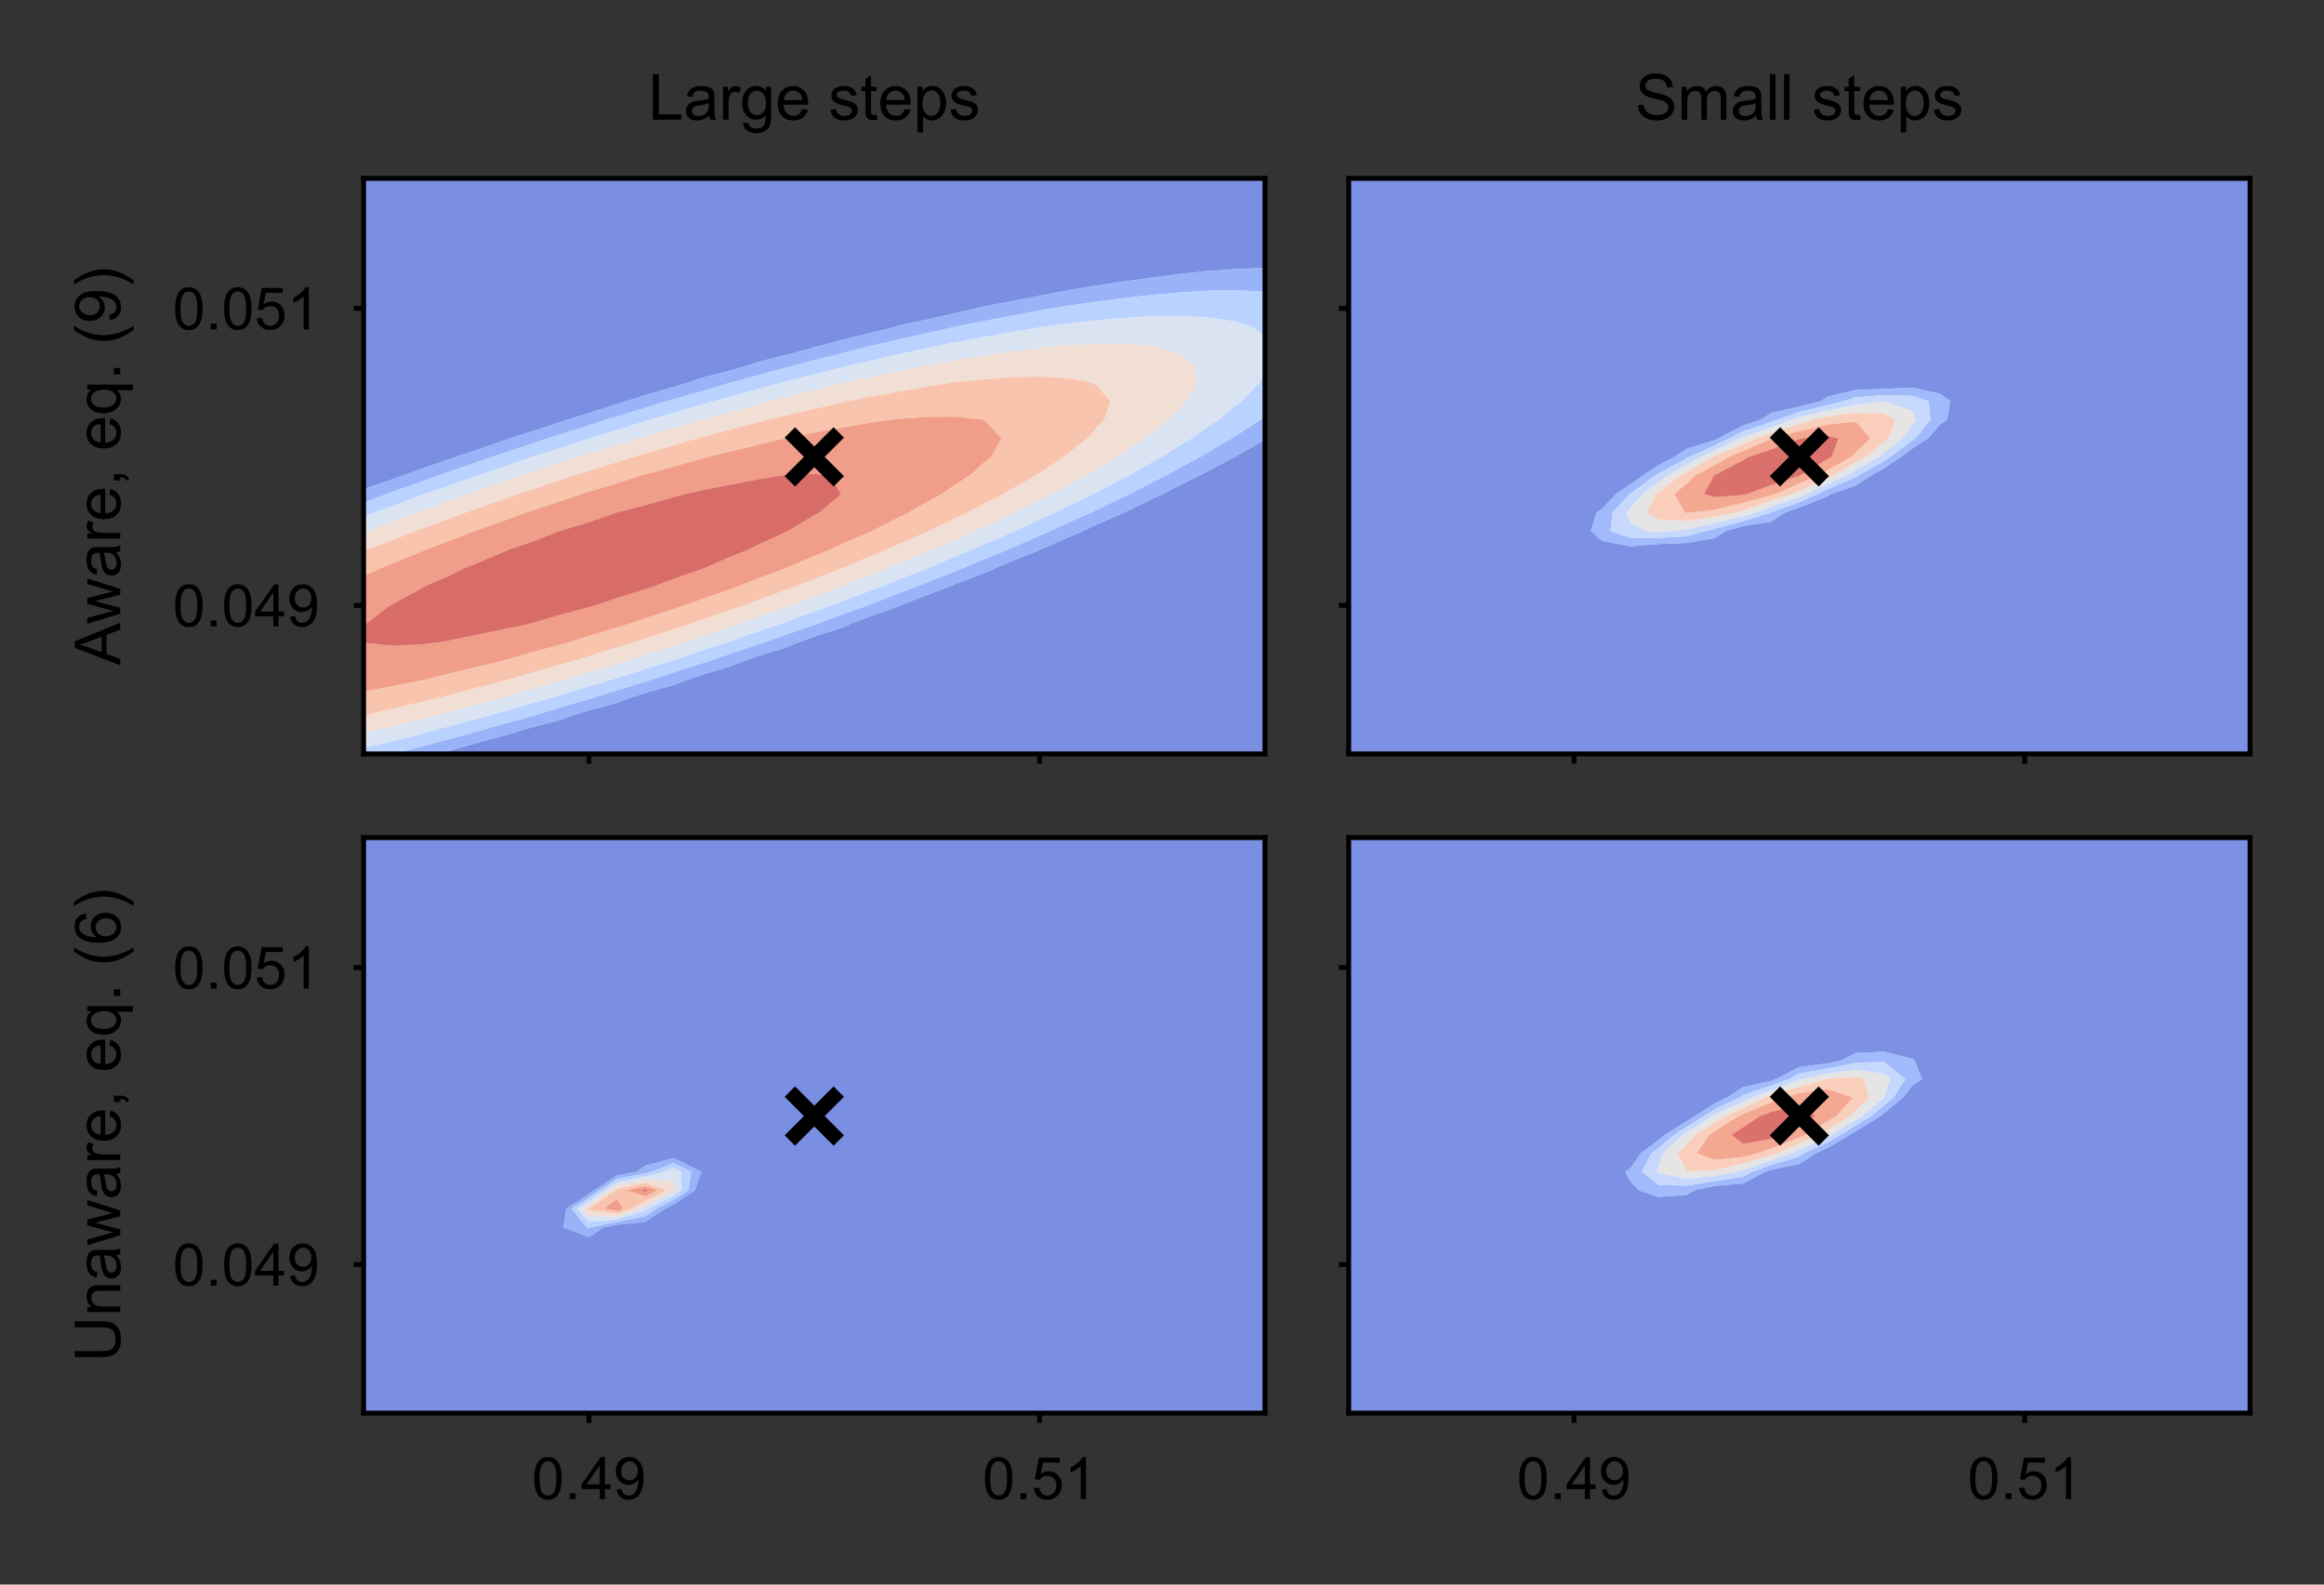 <?xml version="1.0" encoding="utf-8" standalone="no"?>
<!DOCTYPE svg PUBLIC "-//W3C//DTD SVG 1.1//EN"
  "http://www.w3.org/Graphics/SVG/1.1/DTD/svg11.dtd">
<!-- Created with matplotlib (https://matplotlib.org/) -->
<svg height="162pt" version="1.1" viewBox="0 0 237.6 162" width="237.6pt" xmlns="http://www.w3.org/2000/svg" xmlns:xlink="http://www.w3.org/1999/xlink">
 <rect x="0" y="0" width="237.6" height="162" fill="#333333" stroke="none"/>
 <defs>
  <style type="text/css">*{stroke-linecap:butt;stroke-linejoin:round;}</style>
 </defs>
 <g id="figure_1">
  <g id="patch_1">
   <path d="M 0 162 
L 237.6 162 
L 237.6 0 
L 0 0 
z
" style="fill:none;"/>
  </g>
  <g id="axes_1">
   <g id="patch_2">
    <path d="M 37.174 77.074 
L 129.327 77.074 
L 129.327 18.24 
L 37.174 18.24 
z
" style="fill:#ffffff;"/>
   </g>
   <g id="PathCollection_1">
    <path clip-path="url(#pb9c9a48531)" d="M 45.813 77.074 
L 48.693 77.074 
L 51.573 77.074 
L 54.453 77.074 
L 57.332 77.074 
L 60.212 77.074 
L 63.092 77.074 
L 65.972 77.074 
L 68.852 77.074 
L 71.731 77.074 
L 74.611 77.074 
L 77.491 77.074 
L 80.371 77.074 
L 83.251 77.074 
L 86.13 77.074 
L 89.01 77.074 
L 91.89 77.074 
L 94.77 77.074 
L 97.649 77.074 
L 100.529 77.074 
L 103.409 77.074 
L 106.289 77.074 
L 109.169 77.074 
L 112.048 77.074 
L 114.928 77.074 
L 117.808 77.074 
L 120.688 77.074 
L 123.567 77.074 
L 126.447 77.074 
L 129.327 77.074 
L 129.327 75.176 
L 129.327 73.278 
L 129.327 71.38 
L 129.327 69.483 
L 129.327 67.585 
L 129.327 65.687 
L 129.327 63.789 
L 129.327 61.891 
L 129.327 59.993 
L 129.327 58.095 
L 129.327 56.197 
L 129.327 54.3 
L 129.327 52.402 
L 129.327 50.504 
L 129.327 48.606 
L 129.327 46.708 
L 129.327 44.956 
L 126.447 46.595 
L 126.255 46.708 
L 123.567 48.115 
L 122.668 48.606 
L 120.688 49.579 
L 118.88 50.504 
L 117.808 51.002 
L 114.928 52.394 
L 114.912 52.402 
L 112.048 53.674 
L 110.698 54.3 
L 109.169 54.948 
L 106.34 56.197 
L 106.289 56.229 
L 103.409 57.391 
L 101.747 58.095 
L 100.529 58.624 
L 97.649 59.727 
L 96.995 59.993 
L 94.77 60.829 
L 92.061 61.891 
L 91.89 61.99 
L 89.01 62.996 
L 86.909 63.789 
L 86.13 64.161 
L 83.251 65.077 
L 81.571 65.687 
L 80.371 66.194 
L 77.491 67.076 
L 76.033 67.585 
L 74.611 68.147 
L 71.731 68.996 
L 70.284 69.483 
L 68.852 70.037 
L 65.972 70.842 
L 64.308 71.38 
L 63.092 71.863 
L 60.212 72.618 
L 58.091 73.278 
L 57.332 73.603 
L 54.453 74.327 
L 51.618 75.176 
L 51.573 75.199 
L 48.693 75.972 
L 45.813 76.785 
L 44.787 77.074 
z
" style="fill:#4e68d8;fill-opacity:0.75;"/>
    <path clip-path="url(#pb9c9a48531)" d="M 40.054 49.025 
L 41.192 48.606 
L 42.934 47.976 
L 45.813 46.987 
L 46.598 46.708 
L 48.693 46.009 
L 51.573 45.021 
L 52.19 44.81 
L 54.453 44.081 
L 57.332 43.129 
L 57.989 42.912 
L 60.212 42.217 
L 63.092 41.309 
L 64.022 41.014 
L 65.972 40.39 
L 68.852 39.563 
L 70.321 39.117 
L 71.731 38.634 
L 74.611 37.891 
L 76.925 37.219 
L 77.491 36.998 
L 80.371 36.293 
L 83.251 35.506 
L 83.943 35.321 
L 86.13 34.737 
L 89.01 34.048 
L 91.48 33.423 
L 91.89 33.284 
L 94.77 32.67 
L 97.649 32.013 
L 99.814 31.525 
L 100.529 31.328 
L 103.409 30.8 
L 106.289 30.235 
L 109.169 29.681 
L 109.478 29.627 
L 112.048 29.207 
L 114.928 28.772 
L 117.808 28.367 
L 120.688 28.004 
L 123.265 27.729 
L 123.567 27.697 
L 126.447 27.503 
L 129.327 27.39 
L 129.327 25.831 
L 129.327 23.934 
L 129.327 22.036 
L 129.327 20.138 
L 129.327 18.24 
L 126.447 18.24 
L 123.567 18.24 
L 120.688 18.24 
L 117.808 18.24 
L 114.928 18.24 
L 112.048 18.24 
L 109.169 18.24 
L 106.289 18.24 
L 103.409 18.24 
L 100.529 18.24 
L 97.649 18.24 
L 94.77 18.24 
L 91.89 18.24 
L 89.01 18.24 
L 86.13 18.24 
L 83.251 18.24 
L 80.371 18.24 
L 77.491 18.24 
L 74.611 18.24 
L 71.731 18.24 
L 68.852 18.24 
L 65.972 18.24 
L 63.092 18.24 
L 60.212 18.24 
L 57.332 18.24 
L 54.453 18.24 
L 51.573 18.24 
L 48.693 18.24 
L 45.813 18.24 
L 42.934 18.24 
L 40.054 18.24 
L 37.174 18.24 
L 37.174 20.138 
L 37.174 22.036 
L 37.174 23.934 
L 37.174 25.831 
L 37.174 27.729 
L 37.174 29.627 
L 37.174 31.525 
L 37.174 33.423 
L 37.174 35.321 
L 37.174 37.219 
L 37.174 39.117 
L 37.174 41.014 
L 37.174 42.912 
L 37.174 44.81 
L 37.174 46.708 
L 37.174 48.606 
L 37.174 50.003 
z
" style="fill:#4e68d8;fill-opacity:0.75;"/>
   </g>
   <g id="PathCollection_2">
    <path clip-path="url(#pb9c9a48531)" d="M 42.934 77.074 
L 44.787 77.074 
L 45.813 76.785 
L 48.693 75.972 
L 51.573 75.199 
L 51.618 75.176 
L 54.453 74.327 
L 57.332 73.603 
L 58.091 73.278 
L 60.212 72.618 
L 63.092 71.863 
L 64.308 71.38 
L 65.972 70.842 
L 68.852 70.037 
L 70.284 69.483 
L 71.731 68.996 
L 74.611 68.147 
L 76.033 67.585 
L 77.491 67.076 
L 80.371 66.194 
L 81.571 65.687 
L 83.251 65.077 
L 86.13 64.161 
L 86.909 63.789 
L 89.01 62.996 
L 91.89 61.99 
L 92.061 61.891 
L 94.77 60.829 
L 96.995 59.993 
L 97.649 59.727 
L 100.529 58.624 
L 101.747 58.095 
L 103.409 57.391 
L 106.289 56.229 
L 106.34 56.197 
L 109.169 54.948 
L 110.698 54.3 
L 112.048 53.674 
L 114.912 52.402 
L 114.928 52.394 
L 117.808 51.002 
L 118.88 50.504 
L 120.688 49.579 
L 122.668 48.606 
L 123.567 48.115 
L 126.255 46.708 
L 126.447 46.595 
L 129.327 44.956 
L 129.327 44.81 
L 129.327 42.912 
L 129.327 42.579 
L 128.886 42.912 
L 126.447 44.47 
L 125.94 44.81 
L 123.567 46.184 
L 122.704 46.708 
L 120.688 47.784 
L 119.214 48.606 
L 117.808 49.306 
L 115.501 50.504 
L 114.928 50.772 
L 112.048 52.158 
L 111.556 52.402 
L 109.169 53.467 
L 107.385 54.3 
L 106.289 54.765 
L 103.409 56.029 
L 103.03 56.197 
L 100.529 57.212 
L 98.448 58.095 
L 97.649 58.407 
L 94.77 59.547 
L 93.671 59.993 
L 91.89 60.658 
L 89.01 61.774 
L 88.71 61.891 
L 86.13 62.813 
L 83.527 63.789 
L 83.251 63.885 
L 80.371 64.877 
L 78.12 65.687 
L 77.491 65.896 
L 74.611 66.854 
L 72.497 67.585 
L 71.731 67.829 
L 68.852 68.75 
L 66.642 69.483 
L 65.972 69.688 
L 63.092 70.568 
L 60.537 71.38 
L 60.212 71.476 
L 57.332 72.311 
L 54.453 73.185 
L 54.14 73.278 
L 51.573 73.986 
L 48.693 74.805 
L 47.396 75.176 
L 45.813 75.594 
L 42.934 76.357 
L 40.313 77.074 
z
" style="fill:#779af7;fill-opacity:0.75;"/>
    <path clip-path="url(#pb9c9a48531)" d="M 39.511 50.504 
L 40.054 50.312 
L 42.934 49.294 
L 44.821 48.606 
L 45.813 48.267 
L 48.693 47.278 
L 50.317 46.708 
L 51.573 46.295 
L 54.453 45.34 
L 56.022 44.81 
L 57.332 44.396 
L 60.212 43.48 
L 61.964 42.912 
L 63.092 42.57 
L 65.972 41.697 
L 68.175 41.014 
L 68.852 40.818 
L 71.731 39.994 
L 74.611 39.143 
L 74.703 39.117 
L 77.491 38.369 
L 80.371 37.58 
L 81.698 37.219 
L 83.251 36.824 
L 86.13 36.101 
L 89.01 35.365 
L 89.192 35.321 
L 91.89 34.708 
L 94.77 34.054 
L 97.547 33.423 
L 97.649 33.401 
L 100.529 32.836 
L 103.409 32.281 
L 106.289 31.74 
L 107.527 31.525 
L 109.169 31.263 
L 112.048 30.848 
L 114.928 30.472 
L 117.808 30.147 
L 120.688 29.889 
L 123.567 29.722 
L 126.447 29.683 
L 129.327 29.832 
L 129.327 29.627 
L 129.327 27.729 
L 129.327 27.39 
L 126.447 27.503 
L 123.567 27.697 
L 123.265 27.729 
L 120.688 28.004 
L 117.808 28.367 
L 114.928 28.772 
L 112.048 29.207 
L 109.478 29.627 
L 109.169 29.681 
L 106.289 30.235 
L 103.409 30.8 
L 100.529 31.328 
L 99.814 31.525 
L 97.649 32.013 
L 94.77 32.67 
L 91.89 33.284 
L 91.48 33.423 
L 89.01 34.048 
L 86.13 34.737 
L 83.943 35.321 
L 83.251 35.506 
L 80.371 36.293 
L 77.491 36.998 
L 76.925 37.219 
L 74.611 37.891 
L 71.731 38.634 
L 70.321 39.117 
L 68.852 39.563 
L 65.972 40.39 
L 64.022 41.014 
L 63.092 41.309 
L 60.212 42.217 
L 57.989 42.912 
L 57.332 43.129 
L 54.453 44.081 
L 52.19 44.81 
L 51.573 45.021 
L 48.693 46.009 
L 46.598 46.708 
L 45.813 46.987 
L 42.934 47.976 
L 41.192 48.606 
L 40.054 49.025 
L 37.174 50.003 
L 37.174 50.504 
L 37.174 51.387 
z
" style="fill:#779af7;fill-opacity:0.75;"/>
   </g>
   <g id="PathCollection_3">
    <path clip-path="url(#pb9c9a48531)" d="M 40.054 77.074 
L 40.313 77.074 
L 42.934 76.357 
L 45.813 75.594 
L 47.396 75.176 
L 48.693 74.805 
L 51.573 73.986 
L 54.14 73.278 
L 54.453 73.185 
L 57.332 72.311 
L 60.212 71.476 
L 60.537 71.38 
L 63.092 70.568 
L 65.972 69.688 
L 66.642 69.483 
L 68.852 68.75 
L 71.731 67.829 
L 72.497 67.585 
L 74.611 66.854 
L 77.491 65.896 
L 78.12 65.687 
L 80.371 64.877 
L 83.251 63.885 
L 83.527 63.789 
L 86.13 62.813 
L 88.71 61.891 
L 89.01 61.774 
L 91.89 60.658 
L 93.671 59.993 
L 94.77 59.547 
L 97.649 58.407 
L 98.448 58.095 
L 100.529 57.212 
L 103.03 56.197 
L 103.409 56.029 
L 106.289 54.765 
L 107.385 54.3 
L 109.169 53.467 
L 111.556 52.402 
L 112.048 52.158 
L 114.928 50.772 
L 115.501 50.504 
L 117.808 49.306 
L 119.214 48.606 
L 120.688 47.784 
L 122.704 46.708 
L 123.567 46.184 
L 125.94 44.81 
L 126.447 44.47 
L 128.886 42.912 
L 129.327 42.579 
L 129.327 41.014 
L 129.327 39.117 
L 129.327 38.181 
L 128.764 39.117 
L 126.922 41.014 
L 126.447 41.382 
L 124.57 42.912 
L 123.567 43.585 
L 121.833 44.81 
L 120.688 45.496 
L 118.763 46.708 
L 117.808 47.23 
L 115.405 48.606 
L 114.928 48.847 
L 112.048 50.355 
L 111.774 50.504 
L 109.169 51.748 
L 107.866 52.402 
L 106.289 53.109 
L 103.76 54.3 
L 103.409 54.449 
L 100.529 55.689 
L 99.393 56.197 
L 97.649 56.903 
L 94.845 58.095 
L 94.77 58.125 
L 91.89 59.237 
L 90.026 59.993 
L 89.01 60.369 
L 86.13 61.457 
L 85.008 61.891 
L 83.251 62.512 
L 80.371 63.568 
L 79.772 63.789 
L 77.491 64.559 
L 74.611 65.577 
L 74.299 65.687 
L 71.731 66.514 
L 68.852 67.489 
L 68.567 67.585 
L 65.972 68.382 
L 63.092 69.31 
L 62.552 69.483 
L 60.212 70.169 
L 57.332 71.044 
L 56.231 71.38 
L 54.453 71.878 
L 51.573 72.697 
L 49.577 73.278 
L 48.693 73.514 
L 45.813 74.274 
L 42.934 75.065 
L 42.518 75.176 
L 40.054 75.778 
L 37.174 76.497 
L 37.174 77.074 
z
" style="fill:#a3c2fe;fill-opacity:0.75;"/>
    <path clip-path="url(#pb9c9a48531)" d="M 38.255 52.402 
L 40.054 51.756 
L 42.934 50.688 
L 43.427 50.504 
L 45.813 49.681 
L 48.693 48.644 
L 48.801 48.606 
L 51.573 47.69 
L 54.407 46.708 
L 54.453 46.693 
L 57.332 45.782 
L 60.212 44.828 
L 60.266 44.81 
L 63.092 43.958 
L 65.972 43.054 
L 66.431 42.912 
L 68.852 42.218 
L 71.731 41.371 
L 72.947 41.014 
L 74.611 40.561 
L 77.491 39.778 
L 79.879 39.117 
L 80.371 38.99 
L 83.251 38.276 
L 86.13 37.549 
L 87.463 37.219 
L 89.01 36.865 
L 91.89 36.225 
L 94.77 35.583 
L 96.003 35.321 
L 97.649 34.999 
L 100.529 34.467 
L 103.409 33.954 
L 106.289 33.464 
L 106.571 33.423 
L 109.169 33.082 
L 112.048 32.757 
L 114.928 32.5 
L 117.808 32.334 
L 120.688 32.298 
L 123.567 32.454 
L 126.447 32.911 
L 128.115 33.423 
L 129.327 34.335 
L 129.327 33.423 
L 129.327 31.525 
L 129.327 29.832 
L 126.447 29.683 
L 123.567 29.722 
L 120.688 29.889 
L 117.808 30.147 
L 114.928 30.472 
L 112.048 30.848 
L 109.169 31.263 
L 107.527 31.525 
L 106.289 31.74 
L 103.409 32.281 
L 100.529 32.836 
L 97.649 33.401 
L 97.547 33.423 
L 94.77 34.054 
L 91.89 34.708 
L 89.192 35.321 
L 89.01 35.365 
L 86.13 36.101 
L 83.251 36.824 
L 81.698 37.219 
L 80.371 37.58 
L 77.491 38.369 
L 74.703 39.117 
L 74.611 39.143 
L 71.731 39.994 
L 68.852 40.818 
L 68.175 41.014 
L 65.972 41.697 
L 63.092 42.57 
L 61.964 42.912 
L 60.212 43.48 
L 57.332 44.396 
L 56.022 44.81 
L 54.453 45.34 
L 51.573 46.295 
L 50.317 46.708 
L 48.693 47.278 
L 45.813 48.267 
L 44.821 48.606 
L 42.934 49.294 
L 40.054 50.312 
L 39.511 50.504 
L 37.174 51.387 
L 37.174 52.402 
L 37.174 52.821 
z
" style="fill:#a3c2fe;fill-opacity:0.75;"/>
   </g>
   <g id="PathCollection_4">
    <path clip-path="url(#pb9c9a48531)" d="M 40.054 75.778 
L 42.518 75.176 
L 42.934 75.065 
L 45.813 74.274 
L 48.693 73.514 
L 49.577 73.278 
L 51.573 72.697 
L 54.453 71.878 
L 56.231 71.38 
L 57.332 71.044 
L 60.212 70.169 
L 62.552 69.483 
L 63.092 69.31 
L 65.972 68.382 
L 68.567 67.585 
L 68.852 67.489 
L 71.731 66.514 
L 74.299 65.687 
L 74.611 65.577 
L 77.491 64.559 
L 79.772 63.789 
L 80.371 63.568 
L 83.251 62.512 
L 85.008 61.891 
L 86.13 61.457 
L 89.01 60.369 
L 90.026 59.993 
L 91.89 59.237 
L 94.77 58.125 
L 94.845 58.095 
L 97.649 56.903 
L 99.393 56.197 
L 100.529 55.689 
L 103.409 54.449 
L 103.76 54.3 
L 106.289 53.109 
L 107.866 52.402 
L 109.169 51.748 
L 111.774 50.504 
L 112.048 50.355 
L 114.928 48.847 
L 115.405 48.606 
L 117.808 47.23 
L 118.763 46.708 
L 120.688 45.496 
L 121.833 44.81 
L 123.567 43.585 
L 124.57 42.912 
L 126.447 41.382 
L 126.922 41.014 
L 128.764 39.117 
L 129.327 38.181 
L 129.327 37.219 
L 129.327 35.321 
L 129.327 34.335 
L 128.115 33.423 
L 126.447 32.911 
L 123.567 32.454 
L 120.688 32.298 
L 117.808 32.334 
L 114.928 32.5 
L 112.048 32.757 
L 109.169 33.082 
L 106.571 33.423 
L 106.289 33.464 
L 103.409 33.954 
L 100.529 34.467 
L 97.649 34.999 
L 96.003 35.321 
L 94.77 35.583 
L 91.89 36.225 
L 89.01 36.865 
L 87.463 37.219 
L 86.13 37.549 
L 83.251 38.276 
L 80.371 38.99 
L 79.879 39.117 
L 77.491 39.778 
L 74.611 40.561 
L 72.947 41.014 
L 71.731 41.371 
L 68.852 42.218 
L 66.431 42.912 
L 65.972 43.054 
L 63.092 43.958 
L 60.266 44.81 
L 60.212 44.828 
L 57.332 45.782 
L 54.453 46.693 
L 54.407 46.708 
L 51.573 47.69 
L 48.801 48.606 
L 48.693 48.644 
L 45.813 49.681 
L 43.427 50.504 
L 42.934 50.688 
L 40.054 51.756 
L 38.255 52.402 
L 37.174 52.821 
L 37.174 54.3 
L 37.174 54.436 
L 37.512 54.3 
L 40.054 53.369 
L 42.558 52.402 
L 42.934 52.269 
L 45.813 51.251 
L 47.838 50.504 
L 48.693 50.214 
L 51.573 49.232 
L 53.352 48.606 
L 54.453 48.249 
L 57.332 47.311 
L 59.133 46.708 
L 60.212 46.375 
L 63.092 45.488 
L 65.225 44.81 
L 65.972 44.592 
L 68.852 43.762 
L 71.681 42.912 
L 71.731 42.898 
L 74.611 42.134 
L 77.491 41.345 
L 78.712 41.014 
L 80.371 40.603 
L 83.251 39.899 
L 86.13 39.181 
L 86.403 39.117 
L 89.01 38.559 
L 91.89 37.951 
L 94.77 37.347 
L 95.437 37.219 
L 97.649 36.835 
L 100.529 36.374 
L 103.409 35.951 
L 106.289 35.578 
L 108.808 35.321 
L 109.169 35.288 
L 112.048 35.148 
L 114.928 35.146 
L 117.462 35.321 
L 117.808 35.363 
L 120.688 36.263 
L 122.107 37.219 
L 122.382 39.117 
L 121.33 41.014 
L 120.688 41.642 
L 119.47 42.912 
L 117.808 44.207 
L 117.081 44.81 
L 114.928 46.232 
L 114.249 46.708 
L 112.048 47.988 
L 111.046 48.606 
L 109.169 49.593 
L 107.53 50.504 
L 106.289 51.104 
L 103.748 52.402 
L 103.409 52.555 
L 100.529 53.882 
L 99.663 54.3 
L 97.649 55.159 
L 95.344 56.197 
L 94.77 56.43 
L 91.89 57.612 
L 90.759 58.095 
L 89.01 58.765 
L 86.13 59.925 
L 85.962 59.993 
L 83.251 60.977 
L 80.877 61.891 
L 80.371 62.068 
L 77.491 63.073 
L 75.535 63.789 
L 74.611 64.096 
L 71.731 65.06 
L 69.928 65.687 
L 68.852 66.027 
L 65.972 66.943 
L 64.029 67.585 
L 63.092 67.866 
L 60.212 68.729 
L 57.809 69.483 
L 57.332 69.619 
L 54.453 70.424 
L 51.573 71.272 
L 51.196 71.38 
L 48.693 72.033 
L 45.813 72.807 
L 44.081 73.278 
L 42.934 73.561 
L 40.054 74.257 
L 37.174 74.979 
L 37.174 75.176 
L 37.174 76.497 
z
" style="fill:#ccd9ed;fill-opacity:0.75;"/>
   </g>
   <g id="PathCollection_5">
    <path clip-path="url(#pb9c9a48531)" d="M 40.054 74.257 
L 42.934 73.561 
L 44.081 73.278 
L 45.813 72.807 
L 48.693 72.033 
L 51.196 71.38 
L 51.573 71.272 
L 54.453 70.424 
L 57.332 69.619 
L 57.809 69.483 
L 60.212 68.729 
L 63.092 67.866 
L 64.029 67.585 
L 65.972 66.943 
L 68.852 66.027 
L 69.928 65.687 
L 71.731 65.06 
L 74.611 64.096 
L 75.535 63.789 
L 77.491 63.073 
L 80.371 62.068 
L 80.877 61.891 
L 83.251 60.977 
L 85.962 59.993 
L 86.13 59.925 
L 89.01 58.765 
L 90.759 58.095 
L 91.89 57.612 
L 94.77 56.43 
L 95.344 56.197 
L 97.649 55.159 
L 99.663 54.3 
L 100.529 53.882 
L 103.409 52.555 
L 103.748 52.402 
L 106.289 51.104 
L 107.53 50.504 
L 109.169 49.593 
L 111.046 48.606 
L 112.048 47.988 
L 114.249 46.708 
L 114.928 46.232 
L 117.081 44.81 
L 117.808 44.207 
L 119.47 42.912 
L 120.688 41.642 
L 121.33 41.014 
L 122.382 39.117 
L 122.107 37.219 
L 120.688 36.263 
L 117.808 35.363 
L 117.462 35.321 
L 114.928 35.146 
L 112.048 35.148 
L 109.169 35.288 
L 108.808 35.321 
L 106.289 35.578 
L 103.409 35.951 
L 100.529 36.374 
L 97.649 36.835 
L 95.437 37.219 
L 94.77 37.347 
L 91.89 37.951 
L 89.01 38.559 
L 86.403 39.117 
L 86.13 39.181 
L 83.251 39.899 
L 80.371 40.603 
L 78.712 41.014 
L 77.491 41.345 
L 74.611 42.134 
L 71.731 42.898 
L 71.681 42.912 
L 68.852 43.762 
L 65.972 44.592 
L 65.225 44.81 
L 63.092 45.488 
L 60.212 46.375 
L 59.133 46.708 
L 57.332 47.311 
L 54.453 48.249 
L 53.352 48.606 
L 51.573 49.232 
L 48.693 50.214 
L 47.838 50.504 
L 45.813 51.251 
L 42.934 52.269 
L 42.558 52.402 
L 40.054 53.369 
L 37.512 54.3 
L 37.174 54.436 
L 37.174 56.197 
L 37.174 56.36 
L 37.558 56.197 
L 40.054 55.257 
L 42.436 54.3 
L 42.934 54.119 
L 45.813 53.074 
L 47.579 52.402 
L 48.693 52.019 
L 51.573 51.013 
L 52.986 50.504 
L 54.453 50.027 
L 57.332 49.07 
L 58.7 48.606 
L 60.212 48.142 
L 63.092 47.245 
L 64.778 46.708 
L 65.972 46.363 
L 68.852 45.537 
L 71.293 44.81 
L 71.731 44.692 
L 74.611 43.945 
L 77.491 43.172 
L 78.485 42.912 
L 80.371 42.469 
L 83.251 41.805 
L 86.13 41.13 
L 86.666 41.014 
L 89.01 40.563 
L 91.89 40.036 
L 94.77 39.534 
L 97.379 39.117 
L 97.649 39.079 
L 100.529 38.776 
L 103.409 38.567 
L 106.289 38.5 
L 109.169 38.661 
L 111.589 39.117 
L 112.048 39.354 
L 113.508 41.014 
L 112.886 42.912 
L 112.048 43.801 
L 111.173 44.81 
L 109.169 46.393 
L 108.8 46.708 
L 106.289 48.335 
L 105.9 48.606 
L 103.409 50.003 
L 102.575 50.504 
L 100.529 51.53 
L 98.904 52.402 
L 97.649 52.978 
L 94.95 54.3 
L 94.77 54.376 
L 91.89 55.621 
L 90.633 56.197 
L 89.01 56.849 
L 86.13 58.08 
L 86.094 58.095 
L 83.251 59.166 
L 81.198 59.993 
L 80.371 60.29 
L 77.491 61.338 
L 76.032 61.891 
L 74.611 62.371 
L 71.731 63.373 
L 70.566 63.789 
L 68.852 64.334 
L 65.972 65.281 
L 64.761 65.687 
L 63.092 66.186 
L 60.212 67.069 
L 58.576 67.585 
L 57.332 67.935 
L 54.453 68.746 
L 51.962 69.483 
L 51.573 69.585 
L 48.693 70.319 
L 45.813 71.088 
L 44.707 71.38 
L 42.934 71.795 
L 40.054 72.463 
L 37.174 73.156 
L 37.174 73.278 
L 37.174 74.979 
z
" style="fill:#ecd3c5;fill-opacity:0.75;"/>
   </g>
   <g id="PathCollection_6">
    <path clip-path="url(#pb9c9a48531)" d="M 40.054 72.463 
L 42.934 71.795 
L 44.707 71.38 
L 45.813 71.088 
L 48.693 70.319 
L 51.573 69.585 
L 51.962 69.483 
L 54.453 68.746 
L 57.332 67.935 
L 58.576 67.585 
L 60.212 67.069 
L 63.092 66.186 
L 64.761 65.687 
L 65.972 65.281 
L 68.852 64.334 
L 70.566 63.789 
L 71.731 63.373 
L 74.611 62.371 
L 76.032 61.891 
L 77.491 61.338 
L 80.371 60.29 
L 81.198 59.993 
L 83.251 59.166 
L 86.094 58.095 
L 86.13 58.08 
L 89.01 56.849 
L 90.633 56.197 
L 91.89 55.621 
L 94.77 54.376 
L 94.95 54.3 
L 97.649 52.978 
L 98.904 52.402 
L 100.529 51.53 
L 102.575 50.504 
L 103.409 50.003 
L 105.9 48.606 
L 106.289 48.335 
L 108.8 46.708 
L 109.169 46.393 
L 111.173 44.81 
L 112.048 43.801 
L 112.886 42.912 
L 113.508 41.014 
L 112.048 39.354 
L 111.589 39.117 
L 109.169 38.661 
L 106.289 38.5 
L 103.409 38.567 
L 100.529 38.776 
L 97.649 39.079 
L 97.379 39.117 
L 94.77 39.534 
L 91.89 40.036 
L 89.01 40.563 
L 86.666 41.014 
L 86.13 41.13 
L 83.251 41.805 
L 80.371 42.469 
L 78.485 42.912 
L 77.491 43.172 
L 74.611 43.945 
L 71.731 44.692 
L 71.293 44.81 
L 68.852 45.537 
L 65.972 46.363 
L 64.778 46.708 
L 63.092 47.245 
L 60.212 48.142 
L 58.7 48.606 
L 57.332 49.07 
L 54.453 50.027 
L 52.986 50.504 
L 51.573 51.013 
L 48.693 52.019 
L 47.579 52.402 
L 45.813 53.074 
L 42.934 54.119 
L 42.436 54.3 
L 40.054 55.257 
L 37.558 56.197 
L 37.174 56.36 
L 37.174 58.095 
L 37.174 58.896 
L 38.913 58.095 
L 40.054 57.646 
L 42.934 56.451 
L 43.525 56.197 
L 45.813 55.355 
L 48.457 54.3 
L 48.693 54.217 
L 51.573 53.22 
L 53.769 52.402 
L 54.453 52.177 
L 57.332 51.238 
L 59.451 50.504 
L 60.212 50.271 
L 63.092 49.404 
L 65.585 48.606 
L 65.972 48.497 
L 68.852 47.717 
L 71.731 46.892 
L 72.396 46.708 
L 74.611 46.174 
L 77.491 45.481 
L 80.202 44.81 
L 80.371 44.774 
L 83.251 44.228 
L 86.13 43.704 
L 89.01 43.213 
L 91.112 42.912 
L 91.89 42.82 
L 94.77 42.617 
L 97.649 42.594 
L 100.529 42.898 
L 100.587 42.912 
L 102.394 44.81 
L 101.328 46.708 
L 100.529 47.357 
L 99.138 48.606 
L 97.649 49.547 
L 96.271 50.504 
L 94.77 51.306 
L 92.888 52.402 
L 91.89 52.874 
L 89.107 54.3 
L 89.01 54.341 
L 86.13 55.594 
L 84.852 56.197 
L 83.251 56.834 
L 80.371 58.074 
L 80.322 58.095 
L 77.491 59.134 
L 75.344 59.993 
L 74.611 60.247 
L 71.731 61.253 
L 70.012 61.891 
L 68.852 62.264 
L 65.972 63.206 
L 64.274 63.789 
L 63.092 64.141 
L 60.212 65.005 
L 58.063 65.687 
L 57.332 65.888 
L 54.453 66.662 
L 51.573 67.492 
L 51.239 67.585 
L 48.693 68.187 
L 45.813 68.888 
L 43.441 69.483 
L 42.934 69.592 
L 40.054 70.153 
L 37.174 70.711 
L 37.174 71.38 
L 37.174 73.156 
z
" style="fill:#f7b093;fill-opacity:0.75;"/>
   </g>
   <g id="PathCollection_7">
    <path clip-path="url(#pb9c9a48531)" d="M 40.054 70.153 
L 42.934 69.592 
L 43.441 69.483 
L 45.813 68.888 
L 48.693 68.187 
L 51.239 67.585 
L 51.573 67.492 
L 54.453 66.662 
L 57.332 65.888 
L 58.063 65.687 
L 60.212 65.005 
L 63.092 64.141 
L 64.274 63.789 
L 65.972 63.206 
L 68.852 62.264 
L 70.012 61.891 
L 71.731 61.253 
L 74.611 60.247 
L 75.344 59.993 
L 77.491 59.134 
L 80.322 58.095 
L 80.371 58.074 
L 83.251 56.834 
L 84.852 56.197 
L 86.13 55.594 
L 89.01 54.341 
L 89.107 54.3 
L 91.89 52.874 
L 92.888 52.402 
L 94.77 51.306 
L 96.271 50.504 
L 97.649 49.547 
L 99.138 48.606 
L 100.529 47.357 
L 101.328 46.708 
L 102.394 44.81 
L 100.587 42.912 
L 100.529 42.898 
L 97.649 42.594 
L 94.77 42.617 
L 91.89 42.82 
L 91.112 42.912 
L 89.01 43.213 
L 86.13 43.704 
L 83.251 44.228 
L 80.371 44.774 
L 80.202 44.81 
L 77.491 45.481 
L 74.611 46.174 
L 72.396 46.708 
L 71.731 46.892 
L 68.852 47.717 
L 65.972 48.497 
L 65.585 48.606 
L 63.092 49.404 
L 60.212 50.271 
L 59.451 50.504 
L 57.332 51.238 
L 54.453 52.177 
L 53.769 52.402 
L 51.573 53.22 
L 48.693 54.217 
L 48.457 54.3 
L 45.813 55.355 
L 43.525 56.197 
L 42.934 56.451 
L 40.054 57.646 
L 38.913 58.095 
L 37.174 58.896 
L 37.174 59.993 
L 37.174 61.891 
L 37.174 63.789 
L 37.174 65.528 
L 37.391 63.789 
L 39.874 61.891 
L 40.054 61.802 
L 42.934 60.236 
L 43.315 59.993 
L 45.813 58.909 
L 47.426 58.095 
L 48.693 57.609 
L 51.573 56.394 
L 52.016 56.197 
L 54.453 55.368 
L 57.182 54.3 
L 57.332 54.252 
L 60.212 53.383 
L 63.036 52.402 
L 63.092 52.386 
L 65.972 51.641 
L 68.852 50.828 
L 70.022 50.504 
L 71.731 50.132 
L 74.611 49.558 
L 77.491 49.004 
L 79.923 48.606 
L 80.371 48.552 
L 83.251 48.45 
L 84.814 48.606 
L 85.995 50.504 
L 83.762 52.402 
L 83.251 52.671 
L 80.552 54.3 
L 80.371 54.379 
L 77.491 55.694 
L 76.531 56.197 
L 74.611 56.939 
L 72.002 58.095 
L 71.731 58.19 
L 68.852 59.18 
L 66.779 59.993 
L 65.972 60.245 
L 63.092 61.136 
L 60.907 61.891 
L 60.212 62.083 
L 57.332 62.838 
L 54.453 63.686 
L 54.077 63.789 
L 51.573 64.313 
L 48.693 64.906 
L 45.813 65.507 
L 44.706 65.687 
L 42.934 65.892 
L 40.054 66.019 
L 37.174 65.697 
L 37.174 67.585 
L 37.174 69.483 
L 37.174 70.711 
z
" style="fill:#eb7d62;fill-opacity:0.75;"/>
   </g>
   <g id="PathCollection_8">
    <path clip-path="url(#pb9c9a48531)" d="M 40.054 66.019 
L 42.934 65.892 
L 44.706 65.687 
L 45.813 65.507 
L 48.693 64.906 
L 51.573 64.313 
L 54.077 63.789 
L 54.453 63.686 
L 57.332 62.838 
L 60.212 62.083 
L 60.907 61.891 
L 63.092 61.136 
L 65.972 60.245 
L 66.779 59.993 
L 68.852 59.18 
L 71.731 58.19 
L 72.002 58.095 
L 74.611 56.939 
L 76.531 56.197 
L 77.491 55.694 
L 80.371 54.379 
L 80.552 54.3 
L 83.251 52.671 
L 83.762 52.402 
L 85.995 50.504 
L 84.814 48.606 
L 83.251 48.45 
L 80.371 48.552 
L 79.923 48.606 
L 77.491 49.004 
L 74.611 49.558 
L 71.731 50.132 
L 70.022 50.504 
L 68.852 50.828 
L 65.972 51.641 
L 63.092 52.386 
L 63.036 52.402 
L 60.212 53.383 
L 57.332 54.252 
L 57.182 54.3 
L 54.453 55.368 
L 52.016 56.197 
L 51.573 56.394 
L 48.693 57.609 
L 47.426 58.095 
L 45.813 58.909 
L 43.315 59.993 
L 42.934 60.236 
L 40.054 61.802 
L 39.874 61.891 
L 37.391 63.789 
L 37.174 65.528 
L 37.174 65.687 
L 37.174 65.697 
z
" style="fill:#ca3b37;fill-opacity:0.75;"/>
   </g>
   <g id="matplotlib.axis_1">
    <g id="xtick_1">
     <g id="line2d_1">
      <defs>
       <path d="M 0 0 
L 0 1 
" id="m2ee8f28f9a" style="stroke:#000000;stroke-width:0.5;"/>
      </defs>
      <g>
       <use style="stroke:#000000;stroke-width:0.5;" x="60.212" xlink:href="#m2ee8f28f9a" y="77.074"/>
      </g>
     </g>
    </g>
    <g id="xtick_2">
     <g id="line2d_2">
      <g>
       <use style="stroke:#000000;stroke-width:0.5;" x="106.289" xlink:href="#m2ee8f28f9a" y="77.074"/>
      </g>
     </g>
    </g>
   </g>
   <g id="matplotlib.axis_2">
    <g id="ytick_1">
     <g id="line2d_3">
      <defs>
       <path d="M 0 0 
L -1 0 
" id="md3975e573a" style="stroke:#000000;stroke-width:0.5;"/>
      </defs>
      <g>
       <use style="stroke:#000000;stroke-width:0.5;" x="37.174" xlink:href="#md3975e573a" y="61.891"/>
      </g>
     </g>
     <g id="text_1">
      <!-- 0.049 -->
      <g transform="translate(17.661 64.038)scale(0.06 -0.06)">
       <defs>
        <path d="M 4.156 35.297 
Q 4.156 48 6.766 55.734 
Q 9.375 63.484 14.516 67.672 
Q 19.672 71.875 27.484 71.875 
Q 33.25 71.875 37.594 69.547 
Q 41.938 67.234 44.766 62.859 
Q 47.609 58.5 49.219 52.219 
Q 50.828 45.953 50.828 35.297 
Q 50.828 22.703 48.234 14.969 
Q 45.656 7.234 40.5 3 
Q 35.359 -1.219 27.484 -1.219 
Q 17.141 -1.219 11.234 6.203 
Q 4.156 15.141 4.156 35.297 
z
M 13.188 35.297 
Q 13.188 17.672 17.312 11.828 
Q 21.438 6 27.484 6 
Q 33.547 6 37.672 11.859 
Q 41.797 17.719 41.797 35.297 
Q 41.797 52.984 37.672 58.781 
Q 33.547 64.594 27.391 64.594 
Q 21.344 64.594 17.719 59.469 
Q 13.188 52.938 13.188 35.297 
z
" id="ArialMT-48"/>
        <path d="M 9.078 0 
L 9.078 10.016 
L 19.094 10.016 
L 19.094 0 
z
" id="ArialMT-46"/>
        <path d="M 32.328 0 
L 32.328 17.141 
L 1.266 17.141 
L 1.266 25.203 
L 33.938 71.578 
L 41.109 71.578 
L 41.109 25.203 
L 50.781 25.203 
L 50.781 17.141 
L 41.109 17.141 
L 41.109 0 
z
M 32.328 25.203 
L 32.328 57.469 
L 9.906 25.203 
z
" id="ArialMT-52"/>
        <path d="M 5.469 16.547 
L 13.922 17.328 
Q 14.984 11.375 18.016 8.688 
Q 21.047 6 25.781 6 
Q 29.828 6 32.875 7.859 
Q 35.938 9.719 37.891 12.812 
Q 39.844 15.922 41.156 21.188 
Q 42.484 26.469 42.484 31.938 
Q 42.484 32.516 42.438 33.688 
Q 39.797 29.5 35.234 26.875 
Q 30.672 24.266 25.344 24.266 
Q 16.453 24.266 10.297 30.703 
Q 4.156 37.156 4.156 47.703 
Q 4.156 58.594 10.578 65.234 
Q 17 71.875 26.656 71.875 
Q 33.641 71.875 39.422 68.109 
Q 45.219 64.359 48.219 57.391 
Q 51.219 50.438 51.219 37.25 
Q 51.219 23.531 48.234 15.406 
Q 45.266 7.281 39.375 3.031 
Q 33.5 -1.219 25.594 -1.219 
Q 17.188 -1.219 11.859 3.438 
Q 6.547 8.109 5.469 16.547 
z
M 41.453 48.141 
Q 41.453 55.719 37.422 60.156 
Q 33.406 64.594 27.734 64.594 
Q 21.875 64.594 17.531 59.812 
Q 13.188 55.031 13.188 47.406 
Q 13.188 40.578 17.312 36.297 
Q 21.438 32.031 27.484 32.031 
Q 33.594 32.031 37.516 36.297 
Q 41.453 40.578 41.453 48.141 
z
" id="ArialMT-57"/>
       </defs>
       <use xlink:href="#ArialMT-48"/>
       <use x="55.615" xlink:href="#ArialMT-46"/>
       <use x="83.398" xlink:href="#ArialMT-48"/>
       <use x="139.014" xlink:href="#ArialMT-52"/>
       <use x="194.629" xlink:href="#ArialMT-57"/>
      </g>
     </g>
    </g>
    <g id="ytick_2">
     <g id="line2d_4">
      <g>
       <use style="stroke:#000000;stroke-width:0.5;" x="37.174" xlink:href="#md3975e573a" y="31.525"/>
      </g>
     </g>
     <g id="text_2">
      <!-- 0.051 -->
      <g transform="translate(17.661 33.672)scale(0.06 -0.06)">
       <defs>
        <path d="M 4.156 18.75 
L 13.375 19.531 
Q 14.406 12.797 18.141 9.391 
Q 21.875 6 27.156 6 
Q 33.5 6 37.891 10.781 
Q 42.281 15.578 42.281 23.484 
Q 42.281 31 38.062 35.344 
Q 33.844 39.703 27 39.703 
Q 22.75 39.703 19.328 37.766 
Q 15.922 35.844 13.969 32.766 
L 5.719 33.844 
L 12.641 70.609 
L 48.25 70.609 
L 48.25 62.203 
L 19.672 62.203 
L 15.828 42.969 
Q 22.266 47.469 29.344 47.469 
Q 38.719 47.469 45.156 40.969 
Q 51.609 34.469 51.609 24.266 
Q 51.609 14.547 45.953 7.469 
Q 39.062 -1.219 27.156 -1.219 
Q 17.391 -1.219 11.203 4.25 
Q 5.031 9.719 4.156 18.75 
z
" id="ArialMT-53"/>
        <path d="M 37.25 0 
L 28.469 0 
L 28.469 56 
Q 25.297 52.984 20.141 49.953 
Q 14.984 46.922 10.891 45.406 
L 10.891 53.906 
Q 18.266 57.375 23.781 62.297 
Q 29.297 67.234 31.594 71.875 
L 37.25 71.875 
z
" id="ArialMT-49"/>
       </defs>
       <use xlink:href="#ArialMT-48"/>
       <use x="55.615" xlink:href="#ArialMT-46"/>
       <use x="83.398" xlink:href="#ArialMT-48"/>
       <use x="139.014" xlink:href="#ArialMT-53"/>
       <use x="194.629" xlink:href="#ArialMT-49"/>
      </g>
     </g>
    </g>
    <g id="text_3">
     <!-- Aware, eq. (9) -->
     <g transform="translate(12.293 68.01)rotate(-90)scale(0.065 -0.065)">
      <defs>
       <path d="M -0.141 0 
L 27.344 71.578 
L 37.547 71.578 
L 66.844 0 
L 56.062 0 
L 47.703 21.688 
L 17.781 21.688 
L 9.906 0 
z
M 20.516 29.391 
L 44.781 29.391 
L 37.312 49.219 
Q 33.891 58.25 32.234 64.062 
Q 30.859 57.172 28.375 50.391 
z
" id="ArialMT-65"/>
       <path d="M 16.156 0 
L 0.297 51.859 
L 9.375 51.859 
L 17.625 21.922 
L 20.703 10.797 
Q 20.906 11.625 23.391 21.484 
L 31.641 51.859 
L 40.672 51.859 
L 48.438 21.781 
L 51.031 11.859 
L 54 21.875 
L 62.891 51.859 
L 71.438 51.859 
L 55.219 0 
L 46.094 0 
L 37.844 31.062 
L 35.844 39.891 
L 25.344 0 
z
" id="ArialMT-119"/>
       <path d="M 40.438 6.391 
Q 35.547 2.25 31.031 0.531 
Q 26.516 -1.172 21.344 -1.172 
Q 12.797 -1.172 8.203 3 
Q 3.609 7.172 3.609 13.672 
Q 3.609 17.484 5.344 20.625 
Q 7.078 23.781 9.891 25.688 
Q 12.703 27.594 16.219 28.562 
Q 18.797 29.25 24.031 29.891 
Q 34.672 31.156 39.703 32.906 
Q 39.75 34.719 39.75 35.203 
Q 39.75 40.578 37.25 42.781 
Q 33.891 45.75 27.25 45.75 
Q 21.047 45.75 18.094 43.578 
Q 15.141 41.406 13.719 35.891 
L 5.125 37.062 
Q 6.297 42.578 8.984 45.969 
Q 11.672 49.359 16.75 51.188 
Q 21.828 53.031 28.516 53.031 
Q 35.156 53.031 39.297 51.469 
Q 43.453 49.906 45.406 47.531 
Q 47.359 45.172 48.141 41.547 
Q 48.578 39.312 48.578 33.453 
L 48.578 21.734 
Q 48.578 9.469 49.141 6.219 
Q 49.703 2.984 51.375 0 
L 42.188 0 
Q 40.828 2.734 40.438 6.391 
z
M 39.703 26.031 
Q 34.906 24.078 25.344 22.703 
Q 19.922 21.922 17.672 20.938 
Q 15.438 19.969 14.203 18.094 
Q 12.984 16.219 12.984 13.922 
Q 12.984 10.406 15.641 8.062 
Q 18.312 5.719 23.438 5.719 
Q 28.516 5.719 32.469 7.938 
Q 36.422 10.156 38.281 14.016 
Q 39.703 17 39.703 22.797 
z
" id="ArialMT-97"/>
       <path d="M 6.5 0 
L 6.5 51.859 
L 14.406 51.859 
L 14.406 44 
Q 17.438 49.516 20 51.266 
Q 22.562 53.031 25.641 53.031 
Q 30.078 53.031 34.672 50.203 
L 31.641 42.047 
Q 28.422 43.953 25.203 43.953 
Q 22.312 43.953 20.016 42.219 
Q 17.719 40.484 16.75 37.406 
Q 15.281 32.719 15.281 27.156 
L 15.281 0 
z
" id="ArialMT-114"/>
       <path d="M 42.094 16.703 
L 51.172 15.578 
Q 49.031 7.625 43.219 3.219 
Q 37.406 -1.172 28.375 -1.172 
Q 17 -1.172 10.328 5.828 
Q 3.656 12.844 3.656 25.484 
Q 3.656 38.578 10.391 45.797 
Q 17.141 53.031 27.875 53.031 
Q 38.281 53.031 44.875 45.953 
Q 51.469 38.875 51.469 26.031 
Q 51.469 25.25 51.422 23.688 
L 12.75 23.688 
Q 13.234 15.141 17.578 10.594 
Q 21.922 6.062 28.422 6.062 
Q 33.25 6.062 36.672 8.594 
Q 40.094 11.141 42.094 16.703 
z
M 13.234 30.906 
L 42.188 30.906 
Q 41.609 37.453 38.875 40.719 
Q 34.672 45.797 27.984 45.797 
Q 21.922 45.797 17.797 41.75 
Q 13.672 37.703 13.234 30.906 
z
" id="ArialMT-101"/>
       <path d="M 8.891 0 
L 8.891 10.016 
L 18.891 10.016 
L 18.891 0 
Q 18.891 -5.516 16.938 -8.906 
Q 14.984 -12.312 10.75 -14.156 
L 8.297 -10.406 
Q 11.078 -9.188 12.391 -6.812 
Q 13.719 -4.438 13.875 0 
z
" id="ArialMT-44"/>
       <path id="ArialMT-32"/>
       <path d="M 39.656 -19.875 
L 39.656 5.516 
Q 37.594 2.641 33.906 0.734 
Q 30.219 -1.172 26.078 -1.172 
Q 16.844 -1.172 10.172 6.203 
Q 3.516 13.578 3.516 26.422 
Q 3.516 34.234 6.219 40.422 
Q 8.938 46.625 14.078 49.828 
Q 19.234 53.031 25.391 53.031 
Q 35.016 53.031 40.531 44.922 
L 40.531 51.859 
L 48.438 51.859 
L 48.438 -19.875 
z
M 12.547 26.078 
Q 12.547 16.062 16.75 11.062 
Q 20.953 6.062 26.812 6.062 
Q 32.422 6.062 36.469 10.812 
Q 40.531 15.578 40.531 25.297 
Q 40.531 35.641 36.25 40.859 
Q 31.984 46.094 26.219 46.094 
Q 20.516 46.094 16.531 41.234 
Q 12.547 36.375 12.547 26.078 
z
" id="ArialMT-113"/>
       <path d="M 23.391 -21.047 
Q 16.109 -11.859 11.078 0.438 
Q 6.062 12.75 6.062 25.922 
Q 6.062 37.547 9.812 48.188 
Q 14.203 60.547 23.391 72.797 
L 29.688 72.797 
Q 23.781 62.641 21.875 58.297 
Q 18.891 51.562 17.188 44.234 
Q 15.094 35.109 15.094 25.875 
Q 15.094 2.391 29.688 -21.047 
z
" id="ArialMT-40"/>
       <path d="M 12.359 -21.047 
L 6.062 -21.047 
Q 20.656 2.391 20.656 25.875 
Q 20.656 35.062 18.562 44.094 
Q 16.891 51.422 13.922 58.156 
Q 12.016 62.547 6.062 72.797 
L 12.359 72.797 
Q 21.531 60.547 25.922 48.188 
Q 29.688 37.547 29.688 25.922 
Q 29.688 12.75 24.625 0.438 
Q 19.578 -11.859 12.359 -21.047 
z
" id="ArialMT-41"/>
      </defs>
      <use xlink:href="#ArialMT-65"/>
      <use x="64.949" xlink:href="#ArialMT-119"/>
      <use x="137.166" xlink:href="#ArialMT-97"/>
      <use x="192.781" xlink:href="#ArialMT-114"/>
      <use x="226.082" xlink:href="#ArialMT-101"/>
      <use x="281.697" xlink:href="#ArialMT-44"/>
      <use x="309.48" xlink:href="#ArialMT-32"/>
      <use x="337.264" xlink:href="#ArialMT-101"/>
      <use x="392.879" xlink:href="#ArialMT-113"/>
      <use x="448.494" xlink:href="#ArialMT-46"/>
      <use x="476.277" xlink:href="#ArialMT-32"/>
      <use x="504.061" xlink:href="#ArialMT-40"/>
      <use x="537.361" xlink:href="#ArialMT-57"/>
      <use x="592.977" xlink:href="#ArialMT-41"/>
     </g>
    </g>
   </g>
   <g id="line2d_5">
    <path clip-path="url(#pb9c9a48531)" d="M 83.251 46.708 
" style="fill:none;stroke:#000000;stroke-linecap:square;stroke-width:0.8;"/>
    <defs>
     <path d="M -2.5 2.5 
L 2.5 -2.5 
M -2.5 -2.5 
L 2.5 2.5 
" id="mbf42cbae38" style="stroke:#000000;stroke-width:1.5;"/>
    </defs>
    <g clip-path="url(#pb9c9a48531)">
     <use style="stroke:#000000;stroke-width:1.5;" x="83.251" xlink:href="#mbf42cbae38" y="46.708"/>
    </g>
   </g>
   <g id="patch_3">
    <path d="M 37.174 77.074 
L 37.174 18.24 
" style="fill:none;stroke:#000000;stroke-linecap:square;stroke-linejoin:miter;stroke-width:0.5;"/>
   </g>
   <g id="patch_4">
    <path d="M 129.327 77.074 
L 129.327 18.24 
" style="fill:none;stroke:#000000;stroke-linecap:square;stroke-linejoin:miter;stroke-width:0.5;"/>
   </g>
   <g id="patch_5">
    <path d="M 37.174 77.074 
L 129.327 77.074 
" style="fill:none;stroke:#000000;stroke-linecap:square;stroke-linejoin:miter;stroke-width:0.5;"/>
   </g>
   <g id="patch_6">
    <path d="M 37.174 18.24 
L 129.327 18.24 
" style="fill:none;stroke:#000000;stroke-linecap:square;stroke-linejoin:miter;stroke-width:0.5;"/>
   </g>
   <g id="text_4">
    <!-- Large steps -->
    <g transform="translate(66.269 12.24)scale(0.065 -0.065)">
     <defs>
      <path d="M 7.328 0 
L 7.328 71.578 
L 16.797 71.578 
L 16.797 8.453 
L 52.047 8.453 
L 52.047 0 
z
" id="ArialMT-76"/>
      <path d="M 4.984 -4.297 
L 13.531 -5.562 
Q 14.062 -9.516 16.5 -11.328 
Q 19.781 -13.766 25.438 -13.766 
Q 31.547 -13.766 34.859 -11.328 
Q 38.188 -8.891 39.359 -4.5 
Q 40.047 -1.812 39.984 6.781 
Q 34.234 0 25.641 0 
Q 14.938 0 9.078 7.719 
Q 3.219 15.438 3.219 26.219 
Q 3.219 33.641 5.906 39.906 
Q 8.594 46.188 13.688 49.609 
Q 18.797 53.031 25.688 53.031 
Q 34.859 53.031 40.828 45.609 
L 40.828 51.859 
L 48.922 51.859 
L 48.922 7.031 
Q 48.922 -5.078 46.453 -10.125 
Q 44 -15.188 38.641 -18.109 
Q 33.297 -21.047 25.484 -21.047 
Q 16.219 -21.047 10.5 -16.875 
Q 4.781 -12.703 4.984 -4.297 
z
M 12.25 26.859 
Q 12.25 16.656 16.297 11.969 
Q 20.359 7.281 26.469 7.281 
Q 32.516 7.281 36.609 11.938 
Q 40.719 16.609 40.719 26.562 
Q 40.719 36.078 36.5 40.906 
Q 32.281 45.75 26.312 45.75 
Q 20.453 45.75 16.344 40.984 
Q 12.25 36.234 12.25 26.859 
z
" id="ArialMT-103"/>
      <path d="M 3.078 15.484 
L 11.766 16.844 
Q 12.5 11.625 15.844 8.844 
Q 19.188 6.062 25.203 6.062 
Q 31.25 6.062 34.172 8.516 
Q 37.109 10.984 37.109 14.312 
Q 37.109 17.281 34.516 19 
Q 32.719 20.172 25.531 21.969 
Q 15.875 24.422 12.141 26.203 
Q 8.406 27.984 6.469 31.125 
Q 4.547 34.281 4.547 38.094 
Q 4.547 41.547 6.125 44.5 
Q 7.719 47.469 10.453 49.422 
Q 12.5 50.922 16.031 51.969 
Q 19.578 53.031 23.641 53.031 
Q 29.734 53.031 34.344 51.266 
Q 38.969 49.516 41.156 46.5 
Q 43.359 43.5 44.188 38.484 
L 35.594 37.312 
Q 35.016 41.312 32.203 43.547 
Q 29.391 45.797 24.266 45.797 
Q 18.219 45.797 15.625 43.797 
Q 13.031 41.797 13.031 39.109 
Q 13.031 37.406 14.109 36.031 
Q 15.188 34.625 17.484 33.688 
Q 18.797 33.203 25.25 31.453 
Q 34.578 28.953 38.25 27.359 
Q 41.938 25.781 44.031 22.75 
Q 46.141 19.734 46.141 15.234 
Q 46.141 10.844 43.578 6.953 
Q 41.016 3.078 36.172 0.953 
Q 31.344 -1.172 25.25 -1.172 
Q 15.141 -1.172 9.844 3.031 
Q 4.547 7.234 3.078 15.484 
z
" id="ArialMT-115"/>
      <path d="M 25.781 7.859 
L 27.047 0.094 
Q 23.344 -0.688 20.406 -0.688 
Q 15.625 -0.688 12.984 0.828 
Q 10.359 2.344 9.281 4.812 
Q 8.203 7.281 8.203 15.188 
L 8.203 45.016 
L 1.766 45.016 
L 1.766 51.859 
L 8.203 51.859 
L 8.203 64.703 
L 16.938 69.969 
L 16.938 51.859 
L 25.781 51.859 
L 25.781 45.016 
L 16.938 45.016 
L 16.938 14.703 
Q 16.938 10.938 17.406 9.859 
Q 17.875 8.797 18.922 8.156 
Q 19.969 7.516 21.922 7.516 
Q 23.391 7.516 25.781 7.859 
z
" id="ArialMT-116"/>
      <path d="M 6.594 -19.875 
L 6.594 51.859 
L 14.594 51.859 
L 14.594 45.125 
Q 17.438 49.078 21 51.047 
Q 24.562 53.031 29.641 53.031 
Q 36.281 53.031 41.359 49.609 
Q 46.438 46.188 49.016 39.953 
Q 51.609 33.734 51.609 26.312 
Q 51.609 18.359 48.75 11.984 
Q 45.906 5.609 40.453 2.219 
Q 35.016 -1.172 29 -1.172 
Q 24.609 -1.172 21.109 0.688 
Q 17.625 2.547 15.375 5.375 
L 15.375 -19.875 
z
M 14.547 25.641 
Q 14.547 15.625 18.594 10.844 
Q 22.656 6.062 28.422 6.062 
Q 34.281 6.062 38.453 11.016 
Q 42.625 15.969 42.625 26.375 
Q 42.625 36.281 38.547 41.203 
Q 34.469 46.141 28.812 46.141 
Q 23.188 46.141 18.859 40.891 
Q 14.547 35.641 14.547 25.641 
z
" id="ArialMT-112"/>
     </defs>
     <use xlink:href="#ArialMT-76"/>
     <use x="55.615" xlink:href="#ArialMT-97"/>
     <use x="111.23" xlink:href="#ArialMT-114"/>
     <use x="144.531" xlink:href="#ArialMT-103"/>
     <use x="200.146" xlink:href="#ArialMT-101"/>
     <use x="255.762" xlink:href="#ArialMT-32"/>
     <use x="283.545" xlink:href="#ArialMT-115"/>
     <use x="333.545" xlink:href="#ArialMT-116"/>
     <use x="361.328" xlink:href="#ArialMT-101"/>
     <use x="416.943" xlink:href="#ArialMT-112"/>
     <use x="472.559" xlink:href="#ArialMT-115"/>
    </g>
   </g>
  </g>
  <g id="axes_2">
   <g id="patch_7">
    <path d="M 137.887 77.074 
L 230.04 77.074 
L 230.04 18.24 
L 137.887 18.24 
z
" style="fill:#ffffff;"/>
   </g>
   <g id="PathCollection_9">
    <path clip-path="url(#pe738d247a8)" d="M 140.767 77.074 
L 143.647 77.074 
L 146.526 77.074 
L 149.406 77.074 
L 152.286 77.074 
L 155.166 77.074 
L 158.045 77.074 
L 160.925 77.074 
L 163.805 77.074 
L 166.685 77.074 
L 169.565 77.074 
L 172.444 77.074 
L 175.324 77.074 
L 178.204 77.074 
L 181.084 77.074 
L 183.964 77.074 
L 186.843 77.074 
L 189.723 77.074 
L 192.603 77.074 
L 195.483 77.074 
L 198.362 77.074 
L 201.242 77.074 
L 204.122 77.074 
L 207.002 77.074 
L 209.882 77.074 
L 212.761 77.074 
L 215.641 77.074 
L 218.521 77.074 
L 221.401 77.074 
L 224.28 77.074 
L 227.16 77.074 
L 230.04 77.074 
L 230.04 75.176 
L 230.04 73.278 
L 230.04 71.38 
L 230.04 69.483 
L 230.04 67.585 
L 230.04 65.687 
L 230.04 63.789 
L 230.04 61.891 
L 230.04 59.993 
L 230.04 58.095 
L 230.04 56.197 
L 230.04 54.3 
L 230.04 52.402 
L 230.04 50.504 
L 230.04 48.606 
L 230.04 46.708 
L 230.04 44.81 
L 230.04 42.912 
L 230.04 41.014 
L 230.04 39.117 
L 230.04 37.219 
L 230.04 35.321 
L 230.04 33.423 
L 230.04 31.525 
L 230.04 29.627 
L 230.04 27.729 
L 230.04 25.831 
L 230.04 23.934 
L 230.04 22.036 
L 230.04 20.138 
L 230.04 18.24 
L 227.16 18.24 
L 224.28 18.24 
L 221.401 18.24 
L 218.521 18.24 
L 215.641 18.24 
L 212.761 18.24 
L 209.882 18.24 
L 207.002 18.24 
L 204.122 18.24 
L 201.242 18.24 
L 198.362 18.24 
L 195.483 18.24 
L 192.603 18.24 
L 189.723 18.24 
L 186.843 18.24 
L 183.964 18.24 
L 181.084 18.24 
L 178.204 18.24 
L 175.324 18.24 
L 172.444 18.24 
L 169.565 18.24 
L 166.685 18.24 
L 163.805 18.24 
L 160.925 18.24 
L 158.045 18.24 
L 155.166 18.24 
L 152.286 18.24 
L 149.406 18.24 
L 146.526 18.24 
L 143.647 18.24 
L 140.767 18.24 
L 137.887 18.24 
L 137.887 20.138 
L 137.887 22.036 
L 137.887 23.934 
L 137.887 25.831 
L 137.887 27.729 
L 137.887 29.627 
L 137.887 31.525 
L 137.887 33.423 
L 137.887 35.321 
L 137.887 37.219 
L 137.887 39.117 
L 137.887 41.014 
L 137.887 42.912 
L 137.887 44.81 
L 137.887 46.708 
L 137.887 48.606 
L 137.887 50.504 
L 137.887 52.402 
L 137.887 54.3 
L 137.887 56.197 
L 137.887 58.095 
L 137.887 59.993 
L 137.887 61.891 
L 137.887 63.789 
L 137.887 65.687 
L 137.887 67.585 
L 137.887 69.483 
L 137.887 71.38 
L 137.887 73.278 
L 137.887 75.176 
L 137.887 77.074 
z
M 162.648 54.3 
L 163.222 52.402 
L 163.805 52.017 
L 165.201 50.504 
L 166.685 49.526 
L 167.973 48.606 
L 169.565 47.557 
L 171.19 46.708 
L 172.444 45.881 
L 175.324 44.985 
L 175.693 44.81 
L 178.204 43.506 
L 180.022 42.912 
L 181.084 42.212 
L 183.964 41.563 
L 186.152 41.014 
L 186.843 40.559 
L 189.723 39.867 
L 192.603 39.754 
L 195.483 39.629 
L 198.362 40.262 
L 199.39 41.014 
L 199.061 42.912 
L 198.362 43.373 
L 197.107 44.81 
L 195.483 45.881 
L 194.371 46.708 
L 192.603 47.874 
L 191.299 48.606 
L 189.723 49.644 
L 187.203 50.504 
L 186.843 50.741 
L 183.964 51.872 
L 182.494 52.402 
L 181.084 53.331 
L 178.204 53.794 
L 176.393 54.3 
L 175.324 55.004 
L 172.444 55.508 
L 169.565 55.62 
L 166.685 55.855 
L 163.805 55.297 
z
" style="fill:#506bda;fill-opacity:0.75;"/>
   </g>
   <g id="PathCollection_10">
    <path clip-path="url(#pe738d247a8)" d="M 163.805 55.297 
L 166.685 55.855 
L 169.565 55.62 
L 172.444 55.508 
L 175.324 55.004 
L 176.393 54.3 
L 178.204 53.794 
L 181.084 53.331 
L 182.494 52.402 
L 183.964 51.872 
L 186.843 50.741 
L 187.203 50.504 
L 189.723 49.644 
L 191.299 48.606 
L 192.603 47.874 
L 194.371 46.708 
L 195.483 45.881 
L 197.107 44.81 
L 198.362 43.373 
L 199.061 42.912 
L 199.39 41.014 
L 198.362 40.262 
L 195.483 39.629 
L 192.603 39.754 
L 189.723 39.867 
L 186.843 40.559 
L 186.152 41.014 
L 183.964 41.563 
L 181.084 42.212 
L 180.022 42.912 
L 178.204 43.506 
L 175.693 44.81 
L 175.324 44.985 
L 172.444 45.881 
L 171.19 46.708 
L 169.565 47.557 
L 167.973 48.606 
L 166.685 49.526 
L 165.201 50.504 
L 163.805 52.017 
L 163.222 52.402 
L 162.648 54.3 
z
M 164.651 54.3 
L 164.873 52.402 
L 166.596 50.504 
L 166.685 50.446 
L 169.262 48.606 
L 169.565 48.406 
L 172.444 46.866 
L 172.718 46.708 
L 175.324 45.528 
L 176.836 44.81 
L 178.204 44.1 
L 181.084 43.146 
L 181.722 42.912 
L 183.964 42.112 
L 186.843 41.413 
L 188.465 41.014 
L 189.723 40.617 
L 192.603 40.391 
L 195.483 40.466 
L 197.197 41.014 
L 197.373 42.912 
L 195.852 44.81 
L 195.483 45.054 
L 193.26 46.708 
L 192.603 47.141 
L 189.995 48.606 
L 189.723 48.785 
L 186.843 50.022 
L 185.83 50.504 
L 183.964 51.341 
L 181.084 52.378 
L 181.019 52.402 
L 178.204 53.288 
L 175.324 54.056 
L 174.311 54.3 
L 172.444 54.819 
L 169.565 55.007 
L 166.685 54.986 
z
" style="fill:#80a3fa;fill-opacity:0.75;"/>
   </g>
   <g id="PathCollection_11">
    <path clip-path="url(#pe738d247a8)" d="M 166.685 54.986 
L 169.565 55.007 
L 172.444 54.819 
L 174.311 54.3 
L 175.324 54.056 
L 178.204 53.288 
L 181.019 52.402 
L 181.084 52.378 
L 183.964 51.341 
L 185.83 50.504 
L 186.843 50.022 
L 189.723 48.785 
L 189.995 48.606 
L 192.603 47.141 
L 193.26 46.708 
L 195.483 45.054 
L 195.852 44.81 
L 197.373 42.912 
L 197.197 41.014 
L 195.483 40.466 
L 192.603 40.391 
L 189.723 40.617 
L 188.465 41.014 
L 186.843 41.413 
L 183.964 42.112 
L 181.722 42.912 
L 181.084 43.146 
L 178.204 44.1 
L 176.836 44.81 
L 175.324 45.528 
L 172.718 46.708 
L 172.444 46.866 
L 169.565 48.406 
L 169.262 48.606 
L 166.685 50.446 
L 166.596 50.504 
L 164.873 52.402 
L 164.651 54.3 
z
M 168.357 54.3 
L 166.685 53.461 
L 166.304 52.402 
L 166.685 51.982 
L 167.94 50.504 
L 169.565 49.34 
L 170.531 48.606 
L 172.444 47.558 
L 173.916 46.708 
L 175.324 46.071 
L 177.979 44.81 
L 178.204 44.693 
L 181.084 43.708 
L 183.259 42.912 
L 183.964 42.661 
L 186.843 41.996 
L 189.723 41.387 
L 192.603 41.041 
L 195.483 42.031 
L 195.918 42.912 
L 195.483 43.477 
L 194.507 44.81 
L 192.603 46.274 
L 192.066 46.708 
L 189.723 48.023 
L 188.737 48.606 
L 186.843 49.46 
L 184.649 50.504 
L 183.964 50.811 
L 181.084 51.8 
L 179.413 52.402 
L 178.204 52.783 
L 175.324 53.46 
L 172.444 54.095 
L 170.664 54.3 
L 169.565 54.393 
z
" style="fill:#b2ccfb;fill-opacity:0.75;"/>
   </g>
   <g id="PathCollection_12">
    <path clip-path="url(#pe738d247a8)" d="M 169.565 54.393 
L 170.664 54.3 
L 172.444 54.095 
L 175.324 53.46 
L 178.204 52.783 
L 179.413 52.402 
L 181.084 51.8 
L 183.964 50.811 
L 184.649 50.504 
L 186.843 49.46 
L 188.737 48.606 
L 189.723 48.023 
L 192.066 46.708 
L 192.603 46.274 
L 194.507 44.81 
L 195.483 43.477 
L 195.918 42.912 
L 195.483 42.031 
L 192.603 41.041 
L 189.723 41.387 
L 186.843 41.996 
L 183.964 42.661 
L 183.259 42.912 
L 181.084 43.708 
L 178.204 44.693 
L 177.979 44.81 
L 175.324 46.071 
L 173.916 46.708 
L 172.444 47.558 
L 170.531 48.606 
L 169.565 49.34 
L 167.94 50.504 
L 166.685 51.982 
L 166.304 52.402 
L 166.685 53.461 
L 168.357 54.3 
z
M 168.361 52.402 
L 169.28 50.504 
L 169.565 50.3 
L 171.795 48.606 
L 172.444 48.25 
L 175.115 46.708 
L 175.324 46.613 
L 178.204 45.39 
L 179.514 44.81 
L 181.084 44.27 
L 183.964 43.322 
L 185.364 42.912 
L 186.843 42.579 
L 189.723 42.182 
L 192.603 42.291 
L 193.798 42.912 
L 193.124 44.81 
L 192.603 45.211 
L 190.754 46.708 
L 189.723 47.286 
L 187.492 48.606 
L 186.843 48.898 
L 183.964 50.182 
L 183.235 50.504 
L 181.084 51.221 
L 178.204 52.205 
L 177.509 52.402 
L 175.324 52.864 
L 172.444 53.261 
L 169.565 53.129 
z
" style="fill:#dddcdc;fill-opacity:0.75;"/>
   </g>
   <g id="PathCollection_13">
    <path clip-path="url(#pe738d247a8)" d="M 169.565 53.129 
L 172.444 53.261 
L 175.324 52.864 
L 177.509 52.402 
L 178.204 52.205 
L 181.084 51.221 
L 183.235 50.504 
L 183.964 50.182 
L 186.843 48.898 
L 187.492 48.606 
L 189.723 47.286 
L 190.754 46.708 
L 192.603 45.211 
L 193.124 44.81 
L 193.798 42.912 
L 192.603 42.291 
L 189.723 42.182 
L 186.843 42.579 
L 185.364 42.912 
L 183.964 43.322 
L 181.084 44.27 
L 179.514 44.81 
L 178.204 45.39 
L 175.324 46.613 
L 175.115 46.708 
L 172.444 48.25 
L 171.795 48.606 
L 169.565 50.3 
L 169.28 50.504 
L 168.361 52.402 
z
M 172.262 52.402 
L 171.187 50.504 
L 172.444 49.447 
L 173.36 48.606 
L 175.324 47.547 
L 176.765 46.708 
L 178.204 46.113 
L 181.084 44.851 
L 181.192 44.81 
L 183.964 44.078 
L 186.843 43.409 
L 189.723 43.112 
L 191.226 44.81 
L 189.723 46.252 
L 189.286 46.708 
L 186.843 48.064 
L 185.943 48.606 
L 183.964 49.415 
L 181.5 50.504 
L 181.084 50.643 
L 178.204 51.406 
L 175.324 52.113 
L 172.804 52.402 
L 172.444 52.428 
z
" style="fill:#f6bfa6;fill-opacity:0.75;"/>
   </g>
   <g id="PathCollection_14">
    <path clip-path="url(#pe738d247a8)" d="M 172.444 52.428 
L 172.804 52.402 
L 175.324 52.113 
L 178.204 51.406 
L 181.084 50.643 
L 181.5 50.504 
L 183.964 49.415 
L 185.943 48.606 
L 186.843 48.064 
L 189.286 46.708 
L 189.723 46.252 
L 191.226 44.81 
L 189.723 43.112 
L 186.843 43.409 
L 183.964 44.078 
L 181.192 44.81 
L 181.084 44.851 
L 178.204 46.113 
L 176.765 46.708 
L 175.324 47.547 
L 173.36 48.606 
L 172.444 49.447 
L 171.187 50.504 
L 172.262 52.402 
z
M 174.199 50.504 
L 175.247 48.606 
L 175.324 48.564 
L 178.204 47.047 
L 178.772 46.708 
L 181.084 45.934 
L 183.964 44.88 
L 184.348 44.81 
L 186.843 44.568 
L 187.98 44.81 
L 187.251 46.708 
L 186.843 46.934 
L 184.066 48.606 
L 183.964 48.648 
L 181.084 49.589 
L 178.621 50.504 
L 178.204 50.607 
L 175.324 50.826 
z
" style="fill:#f08a6c;fill-opacity:0.75;"/>
   </g>
   <g id="PathCollection_15">
    <path clip-path="url(#pe738d247a8)" d="M 175.324 50.826 
L 178.204 50.607 
L 178.621 50.504 
L 181.084 49.589 
L 183.964 48.648 
L 184.066 48.606 
L 186.843 46.934 
L 187.251 46.708 
L 187.98 44.81 
L 186.843 44.568 
L 184.348 44.81 
L 183.964 44.88 
L 181.084 45.934 
L 178.772 46.708 
L 178.204 47.047 
L 175.324 48.564 
L 175.247 48.606 
L 174.199 50.504 
z
" style="fill:#cd423b;fill-opacity:0.75;"/>
   </g>
   <g id="matplotlib.axis_3">
    <g id="xtick_3">
     <g id="line2d_6">
      <g>
       <use style="stroke:#000000;stroke-width:0.5;" x="160.925" xlink:href="#m2ee8f28f9a" y="77.074"/>
      </g>
     </g>
    </g>
    <g id="xtick_4">
     <g id="line2d_7">
      <g>
       <use style="stroke:#000000;stroke-width:0.5;" x="207.002" xlink:href="#m2ee8f28f9a" y="77.074"/>
      </g>
     </g>
    </g>
   </g>
   <g id="matplotlib.axis_4">
    <g id="ytick_3">
     <g id="line2d_8">
      <g>
       <use style="stroke:#000000;stroke-width:0.5;" x="137.887" xlink:href="#md3975e573a" y="61.891"/>
      </g>
     </g>
    </g>
    <g id="ytick_4">
     <g id="line2d_9">
      <g>
       <use style="stroke:#000000;stroke-width:0.5;" x="137.887" xlink:href="#md3975e573a" y="31.525"/>
      </g>
     </g>
    </g>
   </g>
   <g id="line2d_10">
    <path clip-path="url(#pe738d247a8)" d="M 183.964 46.708 
" style="fill:none;stroke:#000000;stroke-linecap:square;stroke-width:0.8;"/>
    <g clip-path="url(#pe738d247a8)">
     <use style="stroke:#000000;stroke-width:1.5;" x="183.964" xlink:href="#mbf42cbae38" y="46.708"/>
    </g>
   </g>
   <g id="patch_8">
    <path d="M 137.887 77.074 
L 137.887 18.24 
" style="fill:none;stroke:#000000;stroke-linecap:square;stroke-linejoin:miter;stroke-width:0.5;"/>
   </g>
   <g id="patch_9">
    <path d="M 230.04 77.074 
L 230.04 18.24 
" style="fill:none;stroke:#000000;stroke-linecap:square;stroke-linejoin:miter;stroke-width:0.5;"/>
   </g>
   <g id="patch_10">
    <path d="M 137.887 77.074 
L 230.04 77.074 
" style="fill:none;stroke:#000000;stroke-linecap:square;stroke-linejoin:miter;stroke-width:0.5;"/>
   </g>
   <g id="patch_11">
    <path d="M 137.887 18.24 
L 230.04 18.24 
" style="fill:none;stroke:#000000;stroke-linecap:square;stroke-linejoin:miter;stroke-width:0.5;"/>
   </g>
   <g id="text_5">
    <!-- Small steps -->
    <g transform="translate(167.167 12.24)scale(0.065 -0.065)">
     <defs>
      <path d="M 4.5 23 
L 13.422 23.781 
Q 14.062 18.406 16.375 14.969 
Q 18.703 11.531 23.578 9.406 
Q 28.469 7.281 34.578 7.281 
Q 39.984 7.281 44.141 8.891 
Q 48.297 10.5 50.312 13.297 
Q 52.344 16.109 52.344 19.438 
Q 52.344 22.797 50.391 25.312 
Q 48.438 27.828 43.953 29.547 
Q 41.062 30.672 31.203 33.031 
Q 21.344 35.406 17.391 37.5 
Q 12.25 40.188 9.734 44.156 
Q 7.234 48.141 7.234 53.078 
Q 7.234 58.5 10.297 63.203 
Q 13.375 67.922 19.281 70.359 
Q 25.203 72.797 32.422 72.797 
Q 40.375 72.797 46.453 70.234 
Q 52.547 67.672 55.812 62.688 
Q 59.078 57.719 59.328 51.422 
L 50.25 50.734 
Q 49.516 57.516 45.281 60.984 
Q 41.062 64.453 32.812 64.453 
Q 24.219 64.453 20.281 61.297 
Q 16.359 58.156 16.359 53.719 
Q 16.359 49.859 19.141 47.359 
Q 21.875 44.875 33.422 42.266 
Q 44.969 39.656 49.266 37.703 
Q 55.516 34.812 58.484 30.391 
Q 61.469 25.984 61.469 20.219 
Q 61.469 14.5 58.203 9.438 
Q 54.938 4.391 48.797 1.578 
Q 42.672 -1.219 35.016 -1.219 
Q 25.297 -1.219 18.719 1.609 
Q 12.156 4.438 8.422 10.125 
Q 4.688 15.828 4.5 23 
z
" id="ArialMT-83"/>
      <path d="M 6.594 0 
L 6.594 51.859 
L 14.453 51.859 
L 14.453 44.578 
Q 16.891 48.391 20.938 50.703 
Q 25 53.031 30.172 53.031 
Q 35.938 53.031 39.625 50.641 
Q 43.312 48.25 44.828 43.953 
Q 50.984 53.031 60.844 53.031 
Q 68.562 53.031 72.703 48.75 
Q 76.859 44.484 76.859 35.594 
L 76.859 0 
L 68.109 0 
L 68.109 32.672 
Q 68.109 37.938 67.25 40.25 
Q 66.406 42.578 64.156 43.984 
Q 61.922 45.406 58.891 45.406 
Q 53.422 45.406 49.797 41.766 
Q 46.188 38.141 46.188 30.125 
L 46.188 0 
L 37.406 0 
L 37.406 33.688 
Q 37.406 39.547 35.25 42.469 
Q 33.109 45.406 28.219 45.406 
Q 24.516 45.406 21.359 43.453 
Q 18.219 41.5 16.797 37.734 
Q 15.375 33.984 15.375 26.906 
L 15.375 0 
z
" id="ArialMT-109"/>
      <path d="M 6.391 0 
L 6.391 71.578 
L 15.188 71.578 
L 15.188 0 
z
" id="ArialMT-108"/>
     </defs>
     <use xlink:href="#ArialMT-83"/>
     <use x="66.699" xlink:href="#ArialMT-109"/>
     <use x="150" xlink:href="#ArialMT-97"/>
     <use x="205.615" xlink:href="#ArialMT-108"/>
     <use x="227.832" xlink:href="#ArialMT-108"/>
     <use x="250.049" xlink:href="#ArialMT-32"/>
     <use x="277.832" xlink:href="#ArialMT-115"/>
     <use x="327.832" xlink:href="#ArialMT-116"/>
     <use x="355.615" xlink:href="#ArialMT-101"/>
     <use x="411.23" xlink:href="#ArialMT-112"/>
     <use x="466.846" xlink:href="#ArialMT-115"/>
    </g>
   </g>
  </g>
  <g id="axes_3">
   <g id="patch_12">
    <path d="M 37.174 144.468 
L 129.327 144.468 
L 129.327 85.634 
L 37.174 85.634 
z
" style="fill:#ffffff;"/>
   </g>
   <g id="PathCollection_16">
    <path clip-path="url(#pf224300bb4)" d="M 40.054 144.468 
L 42.934 144.468 
L 45.813 144.468 
L 48.693 144.468 
L 51.573 144.468 
L 54.453 144.468 
L 57.332 144.468 
L 60.212 144.468 
L 63.092 144.468 
L 65.972 144.468 
L 68.852 144.468 
L 71.731 144.468 
L 74.611 144.468 
L 77.491 144.468 
L 80.371 144.468 
L 83.251 144.468 
L 86.13 144.468 
L 89.01 144.468 
L 91.89 144.468 
L 94.77 144.468 
L 97.649 144.468 
L 100.529 144.468 
L 103.409 144.468 
L 106.289 144.468 
L 109.169 144.468 
L 112.048 144.468 
L 114.928 144.468 
L 117.808 144.468 
L 120.688 144.468 
L 123.567 144.468 
L 126.447 144.468 
L 129.327 144.468 
L 129.327 142.57 
L 129.327 140.672 
L 129.327 138.774 
L 129.327 136.877 
L 129.327 134.979 
L 129.327 133.081 
L 129.327 131.183 
L 129.327 129.285 
L 129.327 127.387 
L 129.327 125.489 
L 129.327 123.591 
L 129.327 121.694 
L 129.327 119.796 
L 129.327 117.898 
L 129.327 116 
L 129.327 114.102 
L 129.327 112.204 
L 129.327 110.306 
L 129.327 108.408 
L 129.327 106.511 
L 129.327 104.613 
L 129.327 102.715 
L 129.327 100.817 
L 129.327 98.919 
L 129.327 97.021 
L 129.327 95.123 
L 129.327 93.225 
L 129.327 91.328 
L 129.327 89.43 
L 129.327 87.532 
L 129.327 85.634 
L 126.447 85.634 
L 123.567 85.634 
L 120.688 85.634 
L 117.808 85.634 
L 114.928 85.634 
L 112.048 85.634 
L 109.169 85.634 
L 106.289 85.634 
L 103.409 85.634 
L 100.529 85.634 
L 97.649 85.634 
L 94.77 85.634 
L 91.89 85.634 
L 89.01 85.634 
L 86.13 85.634 
L 83.251 85.634 
L 80.371 85.634 
L 77.491 85.634 
L 74.611 85.634 
L 71.731 85.634 
L 68.852 85.634 
L 65.972 85.634 
L 63.092 85.634 
L 60.212 85.634 
L 57.332 85.634 
L 54.453 85.634 
L 51.573 85.634 
L 48.693 85.634 
L 45.813 85.634 
L 42.934 85.634 
L 40.054 85.634 
L 37.174 85.634 
L 37.174 87.532 
L 37.174 89.43 
L 37.174 91.328 
L 37.174 93.225 
L 37.174 95.123 
L 37.174 97.021 
L 37.174 98.919 
L 37.174 100.817 
L 37.174 102.715 
L 37.174 104.613 
L 37.174 106.511 
L 37.174 108.408 
L 37.174 110.306 
L 37.174 112.204 
L 37.174 114.102 
L 37.174 116 
L 37.174 117.898 
L 37.174 119.796 
L 37.174 121.694 
L 37.174 123.591 
L 37.174 125.489 
L 37.174 127.387 
L 37.174 129.285 
L 37.174 131.183 
L 37.174 133.081 
L 37.174 134.979 
L 37.174 136.877 
L 37.174 138.774 
L 37.174 140.672 
L 37.174 142.57 
L 37.174 144.468 
z
M 57.603 125.489 
L 57.892 123.591 
L 60.212 122.062 
L 60.751 121.694 
L 63.092 120.151 
L 65.031 119.796 
L 65.972 119.176 
L 68.852 118.401 
L 71.717 119.796 
L 71.049 121.694 
L 68.852 123.142 
L 67.982 123.591 
L 65.972 124.916 
L 63.092 125.208 
L 61.713 125.489 
L 60.212 126.478 
z
" style="fill:#4e68d8;fill-opacity:0.75;"/>
   </g>
   <g id="PathCollection_17">
    <path clip-path="url(#pf224300bb4)" d="M 60.212 126.478 
L 61.713 125.489 
L 63.092 125.208 
L 65.972 124.916 
L 67.982 123.591 
L 68.852 123.142 
L 71.049 121.694 
L 71.717 119.796 
L 68.852 118.401 
L 65.972 119.176 
L 65.031 119.796 
L 63.092 120.151 
L 60.751 121.694 
L 60.212 122.062 
L 57.892 123.591 
L 57.603 125.489 
z
M 60.001 125.489 
L 58.451 123.591 
L 60.212 122.431 
L 61.29 121.694 
L 63.092 120.506 
L 65.972 119.963 
L 66.62 119.796 
L 68.852 118.904 
L 70.684 119.796 
L 70.367 121.694 
L 68.852 122.692 
L 67.112 123.591 
L 65.972 124.343 
L 63.092 124.928 
L 60.334 125.489 
L 60.212 125.569 
z
" style="fill:#779af7;fill-opacity:0.75;"/>
   </g>
   <g id="PathCollection_18">
    <path clip-path="url(#pf224300bb4)" d="M 60.212 125.569 
L 60.334 125.489 
L 63.092 124.928 
L 65.972 124.343 
L 67.112 123.591 
L 68.852 122.692 
L 70.367 121.694 
L 70.684 119.796 
L 68.852 118.904 
L 66.62 119.796 
L 65.972 119.963 
L 63.092 120.506 
L 61.29 121.694 
L 60.212 122.431 
L 58.451 123.591 
L 60.001 125.489 
z
M 59.01 123.591 
L 60.212 122.799 
L 61.829 121.694 
L 63.092 120.861 
L 65.972 120.289 
L 67.879 119.796 
L 68.852 119.407 
L 69.65 119.796 
L 69.684 121.694 
L 68.852 122.242 
L 66.243 123.591 
L 65.972 123.77 
L 63.092 124.647 
L 60.212 124.924 
z
" style="fill:#a3c2fe;fill-opacity:0.75;"/>
   </g>
   <g id="PathCollection_19">
    <path clip-path="url(#pf224300bb4)" d="M 60.212 124.924 
L 63.092 124.647 
L 65.972 123.77 
L 66.243 123.591 
L 68.852 122.242 
L 69.684 121.694 
L 69.65 119.796 
L 68.852 119.407 
L 67.879 119.796 
L 65.972 120.289 
L 63.092 120.861 
L 61.829 121.694 
L 60.212 122.799 
L 59.01 123.591 
z
M 59.569 123.591 
L 60.212 123.168 
L 62.368 121.694 
L 63.092 121.216 
L 65.972 120.615 
L 68.852 120.76 
L 69.002 121.694 
L 68.852 121.793 
L 65.972 123.265 
L 65.396 123.591 
L 63.092 124.366 
L 60.212 124.304 
z
" style="fill:#ccd9ed;fill-opacity:0.75;"/>
   </g>
   <g id="PathCollection_20">
    <path clip-path="url(#pf224300bb4)" d="M 60.212 124.304 
L 63.092 124.366 
L 65.396 123.591 
L 65.972 123.265 
L 68.852 121.793 
L 69.002 121.694 
L 68.852 120.76 
L 65.972 120.615 
L 63.092 121.216 
L 62.368 121.694 
L 60.212 123.168 
L 59.569 123.591 
z
M 60.129 123.591 
L 60.212 123.536 
L 62.907 121.694 
L 63.092 121.572 
L 65.972 120.94 
L 68.126 121.694 
L 65.972 122.791 
L 64.561 123.591 
L 63.092 124.085 
L 60.212 123.684 
z
" style="fill:#ecd3c5;fill-opacity:0.75;"/>
   </g>
   <g id="PathCollection_21">
    <path clip-path="url(#pf224300bb4)" d="M 60.212 123.684 
L 63.092 124.085 
L 64.561 123.591 
L 65.972 122.791 
L 68.126 121.694 
L 65.972 120.94 
L 63.092 121.572 
L 62.907 121.694 
L 60.212 123.536 
L 60.129 123.591 
z
M 61.735 123.591 
L 63.092 122.575 
L 63.725 123.591 
L 63.092 123.804 
z
M 64.052 121.694 
L 65.972 121.266 
L 67.195 121.694 
L 65.972 122.316 
z
" style="fill:#f7b093;fill-opacity:0.75;"/>
   </g>
   <g id="PathCollection_22">
    <path clip-path="url(#pf224300bb4)" d="M 63.092 123.804 
L 63.725 123.591 
L 63.092 122.575 
L 61.735 123.591 
z
" style="fill:#eb7d62;fill-opacity:0.75;"/>
    <path clip-path="url(#pf224300bb4)" d="M 65.972 122.316 
L 67.195 121.694 
L 65.972 121.266 
L 64.052 121.694 
z
M 65.514 121.694 
L 65.972 121.591 
L 66.264 121.694 
L 65.972 121.842 
z
" style="fill:#eb7d62;fill-opacity:0.75;"/>
   </g>
   <g id="PathCollection_23">
    <path clip-path="url(#pf224300bb4)" d="M 65.972 121.842 
L 66.264 121.694 
L 65.972 121.591 
L 65.514 121.694 
z
" style="fill:#ca3b37;fill-opacity:0.75;"/>
   </g>
   <g id="matplotlib.axis_5">
    <g id="xtick_5">
     <g id="line2d_11">
      <g>
       <use style="stroke:#000000;stroke-width:0.5;" x="60.212" xlink:href="#m2ee8f28f9a" y="144.468"/>
      </g>
     </g>
     <g id="text_6">
      <!-- 0.49 -->
      <g transform="translate(54.374 153.263)scale(0.06 -0.06)">
       <use xlink:href="#ArialMT-48"/>
       <use x="55.615" xlink:href="#ArialMT-46"/>
       <use x="83.398" xlink:href="#ArialMT-52"/>
       <use x="139.014" xlink:href="#ArialMT-57"/>
      </g>
     </g>
    </g>
    <g id="xtick_6">
     <g id="line2d_12">
      <g>
       <use style="stroke:#000000;stroke-width:0.5;" x="106.289" xlink:href="#m2ee8f28f9a" y="144.468"/>
      </g>
     </g>
     <g id="text_7">
      <!-- 0.51 -->
      <g transform="translate(100.45 153.263)scale(0.06 -0.06)">
       <use xlink:href="#ArialMT-48"/>
       <use x="55.615" xlink:href="#ArialMT-46"/>
       <use x="83.398" xlink:href="#ArialMT-53"/>
       <use x="139.014" xlink:href="#ArialMT-49"/>
      </g>
     </g>
    </g>
   </g>
   <g id="matplotlib.axis_6">
    <g id="ytick_5">
     <g id="line2d_13">
      <g>
       <use style="stroke:#000000;stroke-width:0.5;" x="37.174" xlink:href="#md3975e573a" y="129.285"/>
      </g>
     </g>
     <g id="text_8">
      <!-- 0.049 -->
      <g transform="translate(17.661 131.432)scale(0.06 -0.06)">
       <use xlink:href="#ArialMT-48"/>
       <use x="55.615" xlink:href="#ArialMT-46"/>
       <use x="83.398" xlink:href="#ArialMT-48"/>
       <use x="139.014" xlink:href="#ArialMT-52"/>
       <use x="194.629" xlink:href="#ArialMT-57"/>
      </g>
     </g>
    </g>
    <g id="ytick_6">
     <g id="line2d_14">
      <g>
       <use style="stroke:#000000;stroke-width:0.5;" x="37.174" xlink:href="#md3975e573a" y="98.919"/>
      </g>
     </g>
     <g id="text_9">
      <!-- 0.051 -->
      <g transform="translate(17.661 101.066)scale(0.06 -0.06)">
       <use xlink:href="#ArialMT-48"/>
       <use x="55.615" xlink:href="#ArialMT-46"/>
       <use x="83.398" xlink:href="#ArialMT-48"/>
       <use x="139.014" xlink:href="#ArialMT-53"/>
       <use x="194.629" xlink:href="#ArialMT-49"/>
      </g>
     </g>
    </g>
    <g id="text_10">
     <!-- Unaware, eq. (6) -->
     <g transform="translate(12.293 139.254)rotate(-90)scale(0.065 -0.065)">
      <defs>
       <path d="M 54.688 71.578 
L 64.156 71.578 
L 64.156 30.219 
Q 64.156 19.438 61.719 13.078 
Q 59.281 6.734 52.906 2.75 
Q 46.531 -1.219 36.188 -1.219 
Q 26.125 -1.219 19.719 2.25 
Q 13.328 5.719 10.594 12.281 
Q 7.859 18.844 7.859 30.219 
L 7.859 71.578 
L 17.328 71.578 
L 17.328 30.281 
Q 17.328 20.953 19.062 16.531 
Q 20.797 12.109 25.016 9.719 
Q 29.25 7.328 35.359 7.328 
Q 45.797 7.328 50.234 12.062 
Q 54.688 16.797 54.688 30.281 
z
" id="ArialMT-85"/>
       <path d="M 6.594 0 
L 6.594 51.859 
L 14.5 51.859 
L 14.5 44.484 
Q 20.219 53.031 31 53.031 
Q 35.688 53.031 39.625 51.344 
Q 43.562 49.656 45.516 46.922 
Q 47.469 44.188 48.25 40.438 
Q 48.734 37.984 48.734 31.891 
L 48.734 0 
L 39.938 0 
L 39.938 31.547 
Q 39.938 36.922 38.906 39.578 
Q 37.891 42.234 35.281 43.812 
Q 32.672 45.406 29.156 45.406 
Q 23.531 45.406 19.453 41.844 
Q 15.375 38.281 15.375 28.328 
L 15.375 0 
z
" id="ArialMT-110"/>
       <path d="M 49.75 54.047 
L 41.016 53.375 
Q 39.844 58.547 37.703 60.891 
Q 34.125 64.656 28.906 64.656 
Q 24.703 64.656 21.531 62.312 
Q 17.391 59.281 14.984 53.469 
Q 12.594 47.656 12.5 36.922 
Q 15.672 41.75 20.266 44.094 
Q 24.859 46.438 29.891 46.438 
Q 38.672 46.438 44.844 39.969 
Q 51.031 33.5 51.031 23.25 
Q 51.031 16.5 48.125 10.719 
Q 45.219 4.938 40.141 1.859 
Q 35.062 -1.219 28.609 -1.219 
Q 17.625 -1.219 10.688 6.859 
Q 3.766 14.938 3.766 33.5 
Q 3.766 54.25 11.422 63.672 
Q 18.109 71.875 29.438 71.875 
Q 37.891 71.875 43.281 67.141 
Q 48.688 62.406 49.75 54.047 
z
M 13.875 23.188 
Q 13.875 18.656 15.797 14.5 
Q 17.719 10.359 21.188 8.172 
Q 24.656 6 28.469 6 
Q 34.031 6 38.031 10.484 
Q 42.047 14.984 42.047 22.703 
Q 42.047 30.125 38.078 34.391 
Q 34.125 38.672 28.125 38.672 
Q 22.172 38.672 18.016 34.391 
Q 13.875 30.125 13.875 23.188 
z
" id="ArialMT-54"/>
      </defs>
      <use xlink:href="#ArialMT-85"/>
      <use x="72.217" xlink:href="#ArialMT-110"/>
      <use x="127.832" xlink:href="#ArialMT-97"/>
      <use x="183.447" xlink:href="#ArialMT-119"/>
      <use x="255.664" xlink:href="#ArialMT-97"/>
      <use x="311.279" xlink:href="#ArialMT-114"/>
      <use x="344.58" xlink:href="#ArialMT-101"/>
      <use x="400.195" xlink:href="#ArialMT-44"/>
      <use x="427.979" xlink:href="#ArialMT-32"/>
      <use x="455.762" xlink:href="#ArialMT-101"/>
      <use x="511.377" xlink:href="#ArialMT-113"/>
      <use x="566.992" xlink:href="#ArialMT-46"/>
      <use x="594.775" xlink:href="#ArialMT-32"/>
      <use x="622.559" xlink:href="#ArialMT-40"/>
      <use x="655.859" xlink:href="#ArialMT-54"/>
      <use x="711.475" xlink:href="#ArialMT-41"/>
     </g>
    </g>
   </g>
   <g id="line2d_15">
    <path clip-path="url(#pf224300bb4)" d="M 83.251 114.102 
" style="fill:none;stroke:#000000;stroke-linecap:square;stroke-width:0.8;"/>
    <g clip-path="url(#pf224300bb4)">
     <use style="stroke:#000000;stroke-width:1.5;" x="83.251" xlink:href="#mbf42cbae38" y="114.102"/>
    </g>
   </g>
   <g id="patch_13">
    <path d="M 37.174 144.468 
L 37.174 85.634 
" style="fill:none;stroke:#000000;stroke-linecap:square;stroke-linejoin:miter;stroke-width:0.5;"/>
   </g>
   <g id="patch_14">
    <path d="M 129.327 144.468 
L 129.327 85.634 
" style="fill:none;stroke:#000000;stroke-linecap:square;stroke-linejoin:miter;stroke-width:0.5;"/>
   </g>
   <g id="patch_15">
    <path d="M 37.174 144.468 
L 129.327 144.468 
" style="fill:none;stroke:#000000;stroke-linecap:square;stroke-linejoin:miter;stroke-width:0.5;"/>
   </g>
   <g id="patch_16">
    <path d="M 37.174 85.634 
L 129.327 85.634 
" style="fill:none;stroke:#000000;stroke-linecap:square;stroke-linejoin:miter;stroke-width:0.5;"/>
   </g>
  </g>
  <g id="axes_4">
   <g id="patch_17">
    <path d="M 137.887 144.468 
L 230.04 144.468 
L 230.04 85.634 
L 137.887 85.634 
z
" style="fill:#ffffff;"/>
   </g>
   <g id="PathCollection_24">
    <path clip-path="url(#p6d134a69a3)" d="M 140.767 144.468 
L 143.647 144.468 
L 146.526 144.468 
L 149.406 144.468 
L 152.286 144.468 
L 155.166 144.468 
L 158.045 144.468 
L 160.925 144.468 
L 163.805 144.468 
L 166.685 144.468 
L 169.565 144.468 
L 172.444 144.468 
L 175.324 144.468 
L 178.204 144.468 
L 181.084 144.468 
L 183.964 144.468 
L 186.843 144.468 
L 189.723 144.468 
L 192.603 144.468 
L 195.483 144.468 
L 198.362 144.468 
L 201.242 144.468 
L 204.122 144.468 
L 207.002 144.468 
L 209.882 144.468 
L 212.761 144.468 
L 215.641 144.468 
L 218.521 144.468 
L 221.401 144.468 
L 224.28 144.468 
L 227.16 144.468 
L 230.04 144.468 
L 230.04 142.57 
L 230.04 140.672 
L 230.04 138.774 
L 230.04 136.877 
L 230.04 134.979 
L 230.04 133.081 
L 230.04 131.183 
L 230.04 129.285 
L 230.04 127.387 
L 230.04 125.489 
L 230.04 123.591 
L 230.04 121.694 
L 230.04 119.796 
L 230.04 117.898 
L 230.04 116 
L 230.04 114.102 
L 230.04 112.204 
L 230.04 110.306 
L 230.04 108.408 
L 230.04 106.511 
L 230.04 104.613 
L 230.04 102.715 
L 230.04 100.817 
L 230.04 98.919 
L 230.04 97.021 
L 230.04 95.123 
L 230.04 93.225 
L 230.04 91.328 
L 230.04 89.43 
L 230.04 87.532 
L 230.04 85.634 
L 227.16 85.634 
L 224.28 85.634 
L 221.401 85.634 
L 218.521 85.634 
L 215.641 85.634 
L 212.761 85.634 
L 209.882 85.634 
L 207.002 85.634 
L 204.122 85.634 
L 201.242 85.634 
L 198.362 85.634 
L 195.483 85.634 
L 192.603 85.634 
L 189.723 85.634 
L 186.843 85.634 
L 183.964 85.634 
L 181.084 85.634 
L 178.204 85.634 
L 175.324 85.634 
L 172.444 85.634 
L 169.565 85.634 
L 166.685 85.634 
L 163.805 85.634 
L 160.925 85.634 
L 158.045 85.634 
L 155.166 85.634 
L 152.286 85.634 
L 149.406 85.634 
L 146.526 85.634 
L 143.647 85.634 
L 140.767 85.634 
L 137.887 85.634 
L 137.887 87.532 
L 137.887 89.43 
L 137.887 91.328 
L 137.887 93.225 
L 137.887 95.123 
L 137.887 97.021 
L 137.887 98.919 
L 137.887 100.817 
L 137.887 102.715 
L 137.887 104.613 
L 137.887 106.511 
L 137.887 108.408 
L 137.887 110.306 
L 137.887 112.204 
L 137.887 114.102 
L 137.887 116 
L 137.887 117.898 
L 137.887 119.796 
L 137.887 121.694 
L 137.887 123.591 
L 137.887 125.489 
L 137.887 127.387 
L 137.887 129.285 
L 137.887 131.183 
L 137.887 133.081 
L 137.887 134.979 
L 137.887 136.877 
L 137.887 138.774 
L 137.887 140.672 
L 137.887 142.57 
L 137.887 144.468 
z
M 167.534 121.694 
L 166.685 120.746 
L 166.143 119.796 
L 166.685 119.439 
L 167.758 117.898 
L 169.565 116.561 
L 170.232 116 
L 172.444 114.633 
L 173.283 114.102 
L 175.324 112.795 
L 176.579 112.204 
L 178.204 111.133 
L 181.084 110.504 
L 181.606 110.306 
L 183.964 109.08 
L 186.843 108.725 
L 188.239 108.408 
L 189.723 107.661 
L 192.603 107.517 
L 195.483 108.246 
L 195.729 108.408 
L 196.505 110.306 
L 195.483 111.009 
L 194.568 112.204 
L 192.603 113.817 
L 192.261 114.102 
L 189.723 115.641 
L 189.143 116 
L 186.843 117.346 
L 185.647 117.898 
L 183.964 119.007 
L 181.084 119.573 
L 180.467 119.796 
L 178.204 120.993 
L 175.324 121.233 
L 173.201 121.694 
L 172.444 122.16 
L 169.565 122.369 
z
" style="fill:#506bda;fill-opacity:0.75;"/>
   </g>
   <g id="PathCollection_25">
    <path clip-path="url(#p6d134a69a3)" d="M 169.565 122.369 
L 172.444 122.16 
L 173.201 121.694 
L 175.324 121.233 
L 178.204 120.993 
L 180.467 119.796 
L 181.084 119.573 
L 183.964 119.007 
L 185.647 117.898 
L 186.843 117.346 
L 189.143 116 
L 189.723 115.641 
L 192.261 114.102 
L 192.603 113.817 
L 194.568 112.204 
L 195.483 111.009 
L 196.505 110.306 
L 195.729 108.408 
L 195.483 108.246 
L 192.603 107.517 
L 189.723 107.661 
L 188.239 108.408 
L 186.843 108.725 
L 183.964 109.08 
L 181.606 110.306 
L 181.084 110.504 
L 178.204 111.133 
L 176.579 112.204 
L 175.324 112.795 
L 173.283 114.102 
L 172.444 114.633 
L 170.232 116 
L 169.565 116.561 
L 167.758 117.898 
L 166.685 119.439 
L 166.143 119.796 
L 166.685 120.746 
L 167.534 121.694 
z
M 167.86 119.796 
L 168.831 117.898 
L 169.565 117.355 
L 171.176 116 
L 172.444 115.216 
L 174.206 114.102 
L 175.324 113.386 
L 177.833 112.204 
L 178.204 111.96 
L 181.084 110.993 
L 182.896 110.306 
L 183.964 109.751 
L 186.843 109.244 
L 189.723 108.665 
L 192.603 108.55 
L 194.788 110.306 
L 193.591 112.204 
L 192.603 113.015 
L 191.301 114.102 
L 189.723 115.059 
L 188.201 116 
L 186.843 116.795 
L 184.45 117.898 
L 183.964 118.219 
L 181.084 119.094 
L 179.143 119.796 
L 178.204 120.292 
L 175.324 120.73 
L 172.444 121.214 
L 169.565 121.149 
z
" style="fill:#80a3fa;fill-opacity:0.75;"/>
   </g>
   <g id="PathCollection_26">
    <path clip-path="url(#p6d134a69a3)" d="M 169.565 121.149 
L 172.444 121.214 
L 175.324 120.73 
L 178.204 120.292 
L 179.143 119.796 
L 181.084 119.094 
L 183.964 118.219 
L 184.45 117.898 
L 186.843 116.795 
L 188.201 116 
L 189.723 115.059 
L 191.301 114.102 
L 192.603 113.015 
L 193.591 112.204 
L 194.788 110.306 
L 192.603 108.55 
L 189.723 108.665 
L 186.843 109.244 
L 183.964 109.751 
L 182.896 110.306 
L 181.084 110.993 
L 178.204 111.96 
L 177.833 112.204 
L 175.324 113.386 
L 174.206 114.102 
L 172.444 115.216 
L 171.176 116 
L 169.565 117.355 
L 168.831 117.898 
L 167.86 119.796 
z
M 169.39 119.796 
L 169.565 119.293 
L 170.027 117.898 
L 172.121 116 
L 172.444 115.8 
L 175.128 114.102 
L 175.324 113.976 
L 178.204 112.644 
L 179.134 112.204 
L 181.084 111.482 
L 183.964 110.423 
L 184.371 110.306 
L 186.843 109.763 
L 189.723 109.396 
L 192.603 109.792 
L 193.243 110.306 
L 192.613 112.204 
L 192.603 112.213 
L 190.34 114.102 
L 189.723 114.476 
L 187.26 116 
L 186.843 116.244 
L 183.964 117.53 
L 183.148 117.898 
L 181.084 118.616 
L 178.204 119.603 
L 177.475 119.796 
L 175.324 120.228 
L 172.444 120.502 
L 169.565 119.934 
z
" style="fill:#b2ccfb;fill-opacity:0.75;"/>
   </g>
   <g id="PathCollection_27">
    <path clip-path="url(#p6d134a69a3)" d="M 169.565 119.934 
L 172.444 120.502 
L 175.324 120.228 
L 177.475 119.796 
L 178.204 119.603 
L 181.084 118.616 
L 183.148 117.898 
L 183.964 117.53 
L 186.843 116.244 
L 187.26 116 
L 189.723 114.476 
L 190.34 114.102 
L 192.603 112.213 
L 192.613 112.204 
L 193.243 110.306 
L 192.603 109.792 
L 189.723 109.396 
L 186.843 109.763 
L 184.371 110.306 
L 183.964 110.423 
L 181.084 111.482 
L 179.134 112.204 
L 178.204 112.644 
L 175.324 113.976 
L 175.128 114.102 
L 172.444 115.8 
L 172.121 116 
L 170.027 117.898 
L 169.565 119.293 
L 169.39 119.796 
z
M 171.489 117.898 
L 172.444 116.951 
L 173.368 116 
L 175.324 114.788 
L 176.394 114.102 
L 178.204 113.27 
L 180.455 112.204 
L 181.084 111.972 
L 183.964 111.096 
L 186.735 110.306 
L 186.843 110.282 
L 189.723 110.128 
L 190.57 110.306 
L 191.109 112.204 
L 189.723 113.57 
L 189.197 114.102 
L 186.843 115.51 
L 186.049 116 
L 183.964 116.909 
L 181.773 117.898 
L 181.084 118.138 
L 178.204 118.939 
L 175.324 119.644 
L 172.444 119.773 
z
" style="fill:#dddcdc;fill-opacity:0.75;"/>
   </g>
   <g id="PathCollection_28">
    <path clip-path="url(#p6d134a69a3)" d="M 172.444 119.773 
L 175.324 119.644 
L 178.204 118.939 
L 181.084 118.138 
L 181.773 117.898 
L 183.964 116.909 
L 186.049 116 
L 186.843 115.51 
L 189.197 114.102 
L 189.723 113.57 
L 191.109 112.204 
L 190.57 110.306 
L 189.723 110.128 
L 186.843 110.282 
L 186.735 110.306 
L 183.964 111.096 
L 181.084 111.972 
L 180.455 112.204 
L 178.204 113.27 
L 176.394 114.102 
L 175.324 114.788 
L 173.368 116 
L 172.444 116.951 
L 171.489 117.898 
z
M 173.478 117.898 
L 174.773 116 
L 175.324 115.659 
L 177.753 114.102 
L 178.204 113.895 
L 181.084 112.711 
L 182.376 112.204 
L 183.964 111.77 
L 186.843 111.342 
L 189.454 112.204 
L 187.729 114.102 
L 186.843 114.632 
L 184.625 116 
L 183.964 116.288 
L 181.084 117.415 
L 179.739 117.898 
L 178.204 118.276 
L 175.324 118.565 
z
" style="fill:#f6bfa6;fill-opacity:0.75;"/>
   </g>
   <g id="PathCollection_29">
    <path clip-path="url(#p6d134a69a3)" d="M 175.324 118.565 
L 178.204 118.276 
L 179.739 117.898 
L 181.084 117.415 
L 183.964 116.288 
L 184.625 116 
L 186.843 114.632 
L 187.729 114.102 
L 189.454 112.204 
L 186.843 111.342 
L 183.964 111.77 
L 182.376 112.204 
L 181.084 112.711 
L 178.204 113.895 
L 177.753 114.102 
L 175.324 115.659 
L 174.773 116 
L 173.478 117.898 
z
M 177.006 116 
L 178.204 115.254 
L 179.939 114.102 
L 181.084 113.676 
L 183.964 112.964 
L 185.614 114.102 
L 183.964 115.05 
L 182.415 116 
L 181.084 116.445 
L 178.204 116.952 
z
" style="fill:#f08a6c;fill-opacity:0.75;"/>
   </g>
   <g id="PathCollection_30">
    <path clip-path="url(#p6d134a69a3)" d="M 178.204 116.952 
L 181.084 116.445 
L 182.415 116 
L 183.964 115.05 
L 185.614 114.102 
L 183.964 112.964 
L 181.084 113.676 
L 179.939 114.102 
L 178.204 115.254 
L 177.006 116 
z
" style="fill:#cd423b;fill-opacity:0.75;"/>
   </g>
   <g id="matplotlib.axis_7">
    <g id="xtick_7">
     <g id="line2d_16">
      <g>
       <use style="stroke:#000000;stroke-width:0.5;" x="160.925" xlink:href="#m2ee8f28f9a" y="144.468"/>
      </g>
     </g>
     <g id="text_11">
      <!-- 0.49 -->
      <g transform="translate(155.087 153.263)scale(0.06 -0.06)">
       <use xlink:href="#ArialMT-48"/>
       <use x="55.615" xlink:href="#ArialMT-46"/>
       <use x="83.398" xlink:href="#ArialMT-52"/>
       <use x="139.014" xlink:href="#ArialMT-57"/>
      </g>
     </g>
    </g>
    <g id="xtick_8">
     <g id="line2d_17">
      <g>
       <use style="stroke:#000000;stroke-width:0.5;" x="207.002" xlink:href="#m2ee8f28f9a" y="144.468"/>
      </g>
     </g>
     <g id="text_12">
      <!-- 0.51 -->
      <g transform="translate(201.163 153.263)scale(0.06 -0.06)">
       <use xlink:href="#ArialMT-48"/>
       <use x="55.615" xlink:href="#ArialMT-46"/>
       <use x="83.398" xlink:href="#ArialMT-53"/>
       <use x="139.014" xlink:href="#ArialMT-49"/>
      </g>
     </g>
    </g>
   </g>
   <g id="matplotlib.axis_8">
    <g id="ytick_7">
     <g id="line2d_18">
      <g>
       <use style="stroke:#000000;stroke-width:0.5;" x="137.887" xlink:href="#md3975e573a" y="129.285"/>
      </g>
     </g>
    </g>
    <g id="ytick_8">
     <g id="line2d_19">
      <g>
       <use style="stroke:#000000;stroke-width:0.5;" x="137.887" xlink:href="#md3975e573a" y="98.919"/>
      </g>
     </g>
    </g>
   </g>
   <g id="line2d_20">
    <path clip-path="url(#p6d134a69a3)" d="M 183.964 114.102 
" style="fill:none;stroke:#000000;stroke-linecap:square;stroke-width:0.8;"/>
    <g clip-path="url(#p6d134a69a3)">
     <use style="stroke:#000000;stroke-width:1.5;" x="183.964" xlink:href="#mbf42cbae38" y="114.102"/>
    </g>
   </g>
   <g id="patch_18">
    <path d="M 137.887 144.468 
L 137.887 85.634 
" style="fill:none;stroke:#000000;stroke-linecap:square;stroke-linejoin:miter;stroke-width:0.5;"/>
   </g>
   <g id="patch_19">
    <path d="M 230.04 144.468 
L 230.04 85.634 
" style="fill:none;stroke:#000000;stroke-linecap:square;stroke-linejoin:miter;stroke-width:0.5;"/>
   </g>
   <g id="patch_20">
    <path d="M 137.887 144.468 
L 230.04 144.468 
" style="fill:none;stroke:#000000;stroke-linecap:square;stroke-linejoin:miter;stroke-width:0.5;"/>
   </g>
   <g id="patch_21">
    <path d="M 137.887 85.634 
L 230.04 85.634 
" style="fill:none;stroke:#000000;stroke-linecap:square;stroke-linejoin:miter;stroke-width:0.5;"/>
   </g>
  </g>
 </g>
 <defs>
  <clipPath id="pb9c9a48531">
   <rect height="58.834" width="92.153" x="37.174" y="18.24"/>
  </clipPath>
  <clipPath id="pe738d247a8">
   <rect height="58.834" width="92.153" x="137.887" y="18.24"/>
  </clipPath>
  <clipPath id="pf224300bb4">
   <rect height="58.834" width="92.153" x="37.174" y="85.634"/>
  </clipPath>
  <clipPath id="p6d134a69a3">
   <rect height="58.834" width="92.153" x="137.887" y="85.634"/>
  </clipPath>
 </defs>
</svg>

